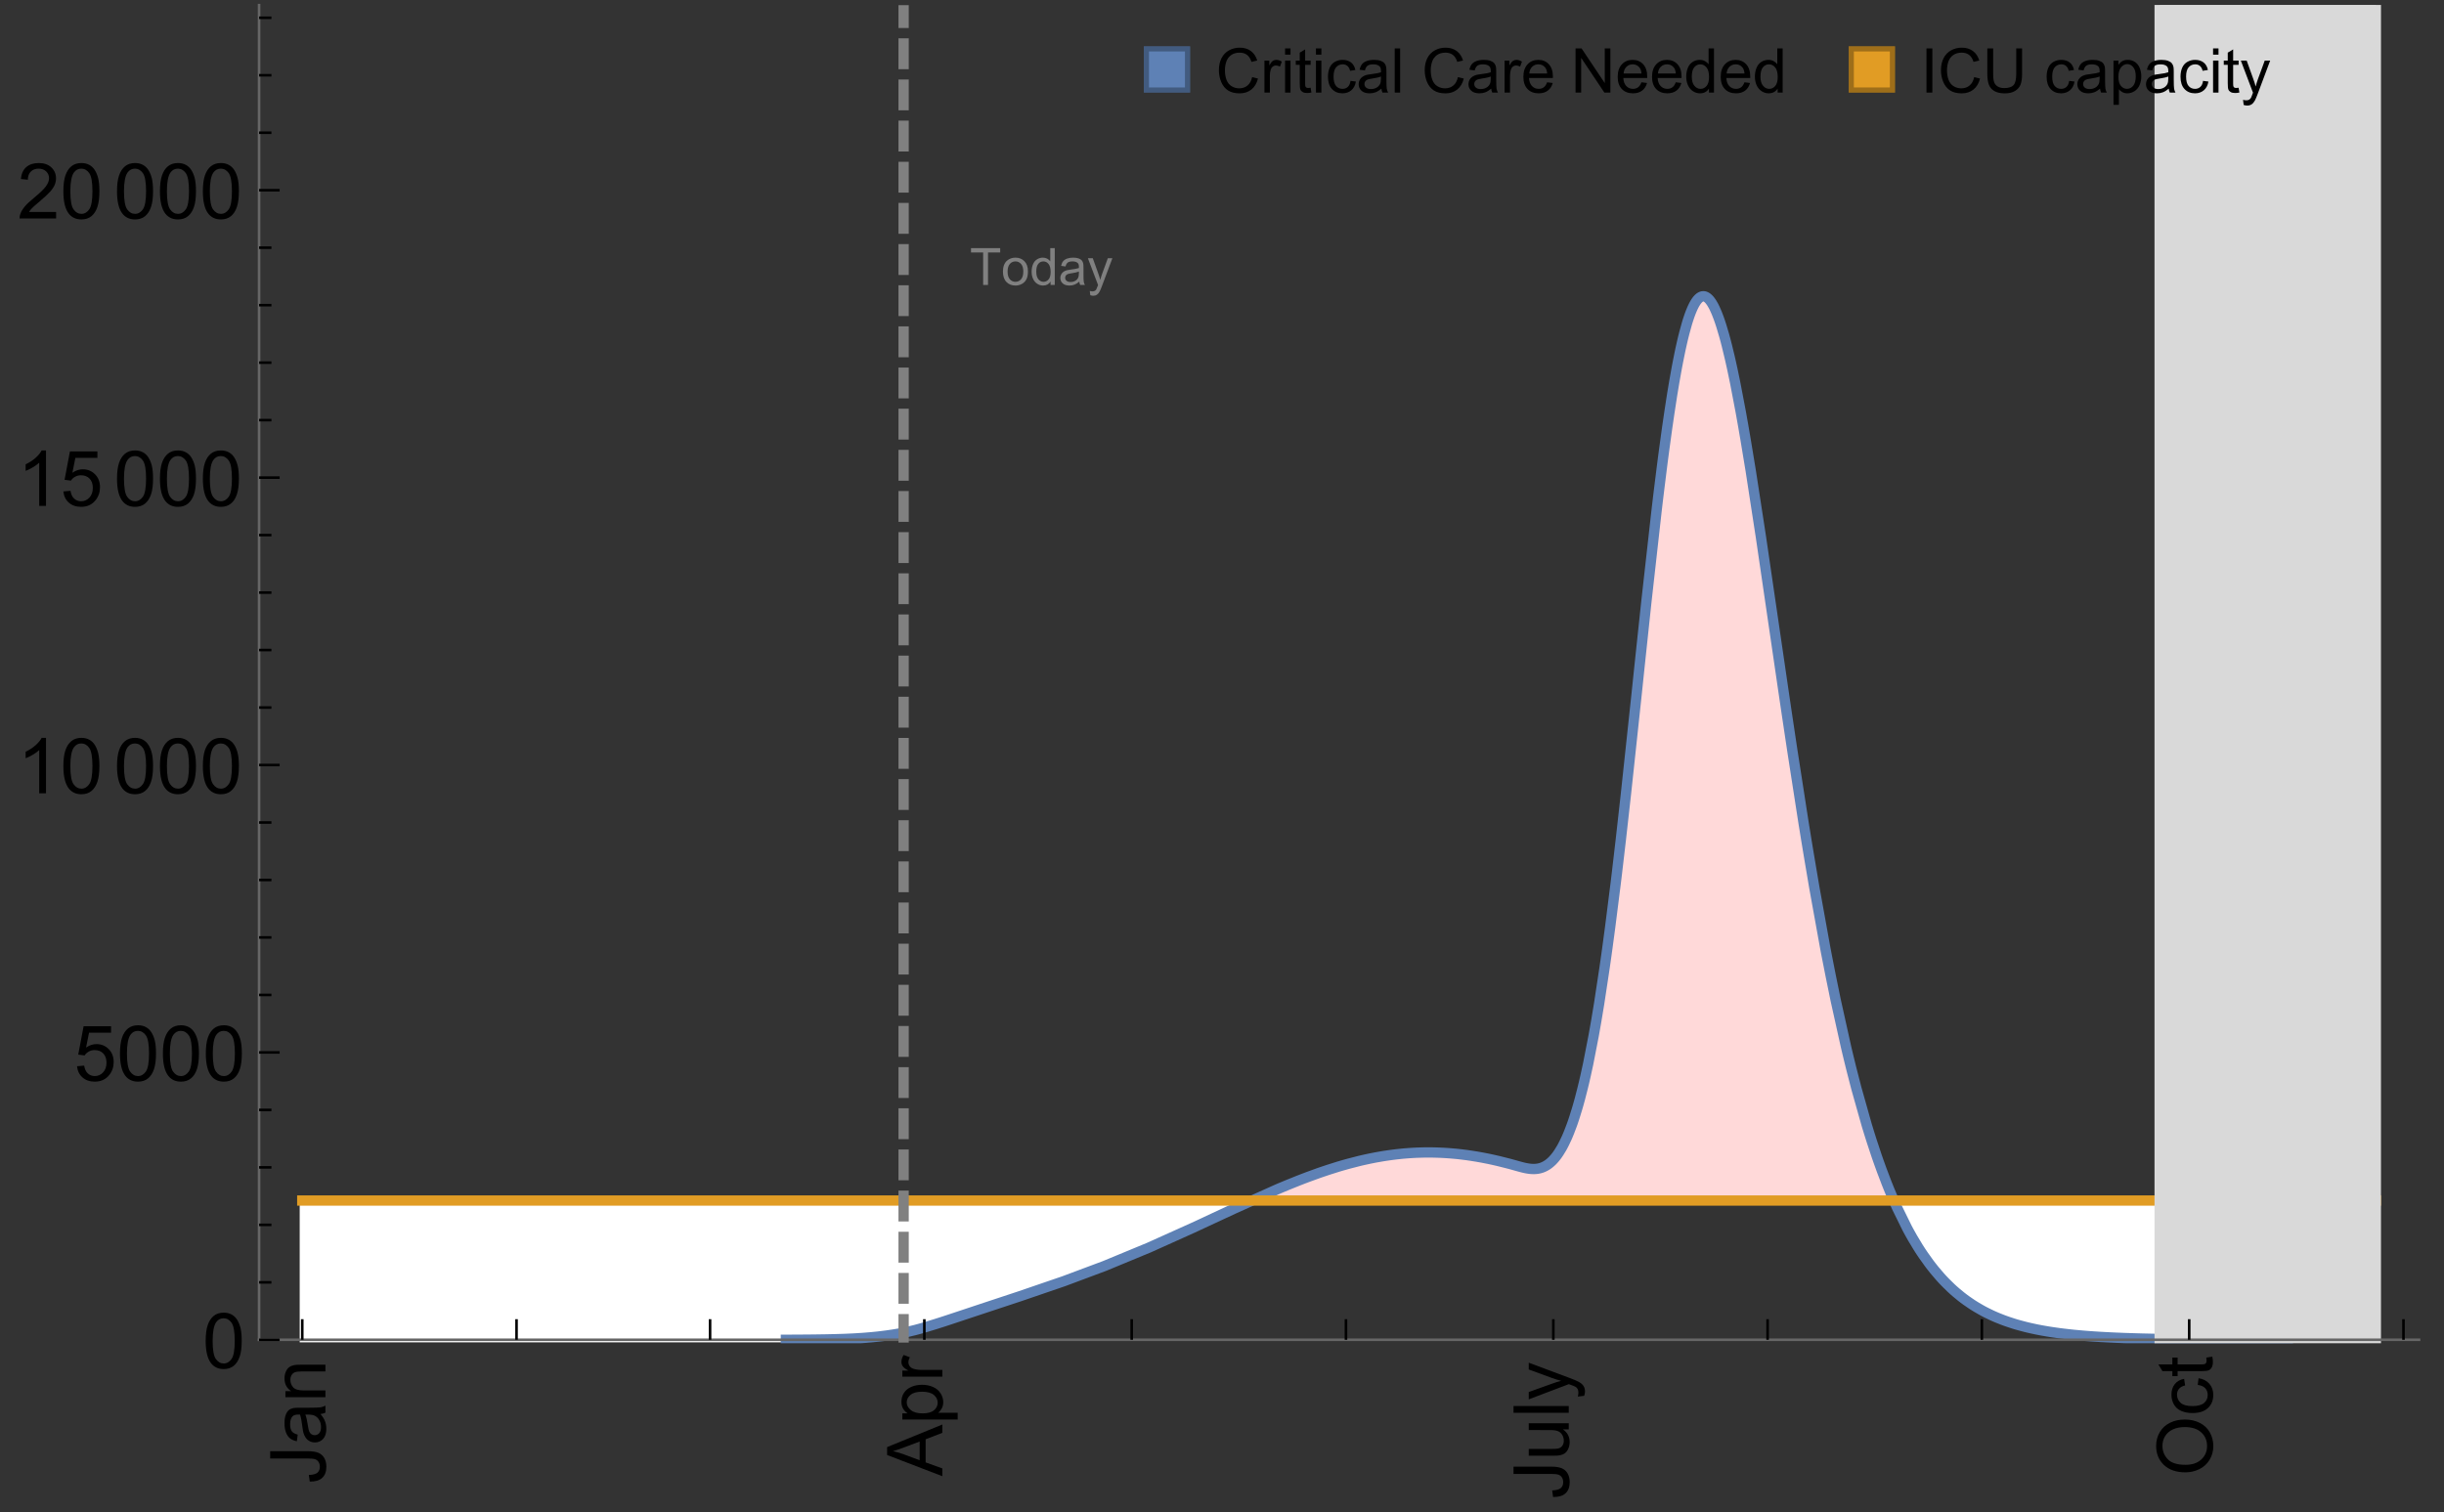 <?xml version="1.0" encoding="UTF-8"?>
<svg xmlns="http://www.w3.org/2000/svg" xmlns:xlink="http://www.w3.org/1999/xlink" width="475pt" height="294pt" viewBox="0 0 475 294" version="1.1">
<rect x="0" y="0" width="475" height="294" fill="#333333" stroke="none"/>
<defs>
<g>
<symbol overflow="visible" id="glyph0-0">
<path style="stroke:none;" d=""/>
</symbol>
<symbol overflow="visible" id="glyph0-1">
<path style="stroke:none;" d="M -3.047 -0.434 L -3.223 -1.715 C -2.402 -1.75 -1.84 -1.902 -1.539 -2.176 C -1.234 -2.449 -1.082 -2.828 -1.082 -3.312 C -1.082 -3.668 -1.164 -3.977 -1.328 -4.234 C -1.492 -4.492 -1.715 -4.672 -1.996 -4.77 C -2.277 -4.867 -2.723 -4.914 -3.34 -4.914 L -10.738 -4.914 L -10.738 -6.336 L -3.422 -6.336 C -2.523 -6.336 -1.824 -6.227 -1.332 -6.008 C -0.84 -5.793 -0.465 -5.449 -0.203 -4.977 C 0.055 -4.504 0.184 -3.953 0.184 -3.316 C 0.184 -2.375 -0.086 -1.652 -0.629 -1.152 C -1.172 -0.652 -1.977 -0.414 -3.047 -0.434 Z M -3.047 -0.434 "/>
</symbol>
<symbol overflow="visible" id="glyph0-2">
<path style="stroke:none;" d="M -0.961 -6.062 C -0.543 -5.574 -0.25 -5.105 -0.082 -4.656 C 0.09 -4.203 0.176 -3.719 0.176 -3.199 C 0.176 -2.344 -0.031 -1.688 -0.449 -1.23 C -0.867 -0.773 -1.402 -0.543 -2.051 -0.543 C -2.43 -0.543 -2.781 -0.629 -3.094 -0.801 C -3.41 -0.977 -3.664 -1.203 -3.852 -1.484 C -4.043 -1.766 -4.188 -2.082 -4.285 -2.434 C -4.352 -2.691 -4.418 -3.082 -4.484 -3.605 C -4.609 -4.668 -4.762 -5.453 -4.938 -5.953 C -5.117 -5.961 -5.23 -5.961 -5.281 -5.961 C -5.816 -5.961 -6.195 -5.836 -6.414 -5.59 C -6.715 -5.25 -6.863 -4.75 -6.863 -4.086 C -6.863 -3.465 -6.754 -3.008 -6.535 -2.715 C -6.32 -2.418 -5.934 -2.199 -5.383 -2.059 L -5.559 -0.77 C -6.109 -0.887 -6.555 -1.078 -6.895 -1.348 C -7.234 -1.617 -7.496 -2.004 -7.68 -2.512 C -7.863 -3.02 -7.953 -3.609 -7.953 -4.277 C -7.953 -4.941 -7.875 -5.48 -7.719 -5.895 C -7.562 -6.312 -7.367 -6.617 -7.129 -6.812 C -6.895 -7.008 -6.594 -7.145 -6.234 -7.223 C -6.008 -7.266 -5.602 -7.289 -5.016 -7.289 L -3.258 -7.289 C -2.031 -7.289 -1.258 -7.316 -0.934 -7.371 C -0.609 -7.43 -0.297 -7.539 0 -7.703 L 0 -6.328 C -0.273 -6.191 -0.594 -6.102 -0.961 -6.062 Z M -3.902 -5.953 C -3.707 -5.477 -3.543 -4.758 -3.406 -3.801 C -3.328 -3.258 -3.238 -2.875 -3.141 -2.652 C -3.043 -2.426 -2.902 -2.254 -2.715 -2.133 C -2.527 -2.008 -2.316 -1.949 -2.086 -1.949 C -1.734 -1.949 -1.441 -2.082 -1.207 -2.348 C -0.973 -2.613 -0.855 -3.004 -0.855 -3.516 C -0.855 -4.023 -0.969 -4.477 -1.191 -4.871 C -1.414 -5.266 -1.715 -5.555 -2.102 -5.742 C -2.398 -5.883 -2.84 -5.953 -3.422 -5.953 Z M -3.902 -5.953 "/>
</symbol>
<symbol overflow="visible" id="glyph0-3">
<path style="stroke:none;" d="M 0 -0.988 L -7.777 -0.988 L -7.777 -2.176 L -6.672 -2.176 C -7.527 -2.746 -7.953 -3.57 -7.953 -4.652 C -7.953 -5.121 -7.871 -5.551 -7.703 -5.945 C -7.535 -6.336 -7.312 -6.633 -7.039 -6.828 C -6.766 -7.023 -6.441 -7.156 -6.062 -7.234 C -5.82 -7.285 -5.395 -7.309 -4.781 -7.309 L 0 -7.309 L 0 -5.992 L -4.73 -5.992 C -5.27 -5.992 -5.672 -5.941 -5.938 -5.836 C -6.203 -5.734 -6.414 -5.555 -6.574 -5.293 C -6.734 -5.031 -6.812 -4.723 -6.812 -4.371 C -6.812 -3.812 -6.633 -3.328 -6.277 -2.918 C -5.922 -2.512 -5.242 -2.309 -4.25 -2.309 L 0 -2.309 Z M 0 -0.988 "/>
</symbol>
<symbol overflow="visible" id="glyph0-4">
<path style="stroke:none;" d="M 0 0.023 L -10.738 -4.102 L -10.738 -5.633 L 0 -10.027 L 0 -8.406 L -3.25 -7.156 L -3.25 -2.664 L 0 -1.488 Z M -4.41 -3.078 L -4.41 -6.715 L -7.383 -5.598 C -8.285 -5.254 -9.027 -5 -9.609 -4.836 C -8.922 -4.699 -8.238 -4.504 -7.559 -4.254 Z M -4.41 -3.078 "/>
</symbol>
<symbol overflow="visible" id="glyph0-5">
<path style="stroke:none;" d="M 2.98 -0.988 L -7.777 -0.988 L -7.777 -2.191 L -6.766 -2.191 C -7.164 -2.473 -7.461 -2.793 -7.656 -3.148 C -7.855 -3.504 -7.953 -3.938 -7.953 -4.445 C -7.953 -5.109 -7.781 -5.695 -7.441 -6.203 C -7.102 -6.711 -6.617 -7.094 -5.996 -7.352 C -5.371 -7.613 -4.691 -7.742 -3.949 -7.742 C -3.152 -7.742 -2.434 -7.598 -1.797 -7.312 C -1.16 -7.027 -0.672 -6.613 -0.332 -6.066 C 0.008 -5.523 0.176 -4.953 0.176 -4.352 C 0.176 -3.91 0.082 -3.516 -0.102 -3.168 C -0.289 -2.82 -0.523 -2.531 -0.805 -2.309 L 2.98 -2.309 Z M -3.844 -2.184 C -2.844 -2.184 -2.105 -2.387 -1.625 -2.789 C -1.148 -3.195 -0.906 -3.688 -0.906 -4.262 C -0.906 -4.848 -1.156 -5.352 -1.652 -5.77 C -2.148 -6.188 -2.914 -6.395 -3.953 -6.395 C -4.945 -6.395 -5.688 -6.191 -6.18 -5.781 C -6.676 -5.375 -6.922 -4.887 -6.922 -4.32 C -6.922 -3.758 -6.66 -3.262 -6.133 -2.832 C -5.609 -2.398 -4.848 -2.184 -3.844 -2.184 Z M -3.844 -2.184 "/>
</symbol>
<symbol overflow="visible" id="glyph0-6">
<path style="stroke:none;" d="M 0 -0.973 L -7.777 -0.973 L -7.777 -2.16 L -6.598 -2.16 C -7.148 -2.465 -7.516 -2.742 -7.691 -3 C -7.867 -3.258 -7.953 -3.539 -7.953 -3.844 C -7.953 -4.289 -7.812 -4.742 -7.531 -5.199 L -6.305 -4.746 C -6.496 -4.422 -6.594 -4.102 -6.594 -3.781 C -6.594 -3.492 -6.504 -3.234 -6.332 -3.004 C -6.16 -2.773 -5.918 -2.609 -5.609 -2.512 C -5.141 -2.367 -4.629 -2.293 -4.07 -2.293 L 0 -2.293 Z M 0 -0.973 "/>
</symbol>
<symbol overflow="visible" id="glyph0-7">
<path style="stroke:none;" d="M 0 -6.086 L -1.141 -6.086 C -0.262 -5.48 0.176 -4.656 0.176 -3.617 C 0.176 -3.16 0.09 -2.73 -0.086 -2.332 C -0.262 -1.934 -0.484 -1.641 -0.75 -1.445 C -1.016 -1.254 -1.344 -1.117 -1.727 -1.039 C -1.988 -0.984 -2.398 -0.961 -2.961 -0.961 L -7.777 -0.961 L -7.777 -2.277 L -3.465 -2.277 C -2.777 -2.277 -2.312 -2.305 -2.074 -2.359 C -1.727 -2.441 -1.453 -2.617 -1.258 -2.887 C -1.059 -3.156 -0.961 -3.484 -0.961 -3.883 C -0.961 -4.277 -1.062 -4.648 -1.262 -4.996 C -1.465 -5.344 -1.742 -5.586 -2.09 -5.73 C -2.441 -5.875 -2.945 -5.945 -3.609 -5.945 L -7.777 -5.949 L -7.777 -7.266 L 0 -7.266 Z M 0 -6.086 "/>
</symbol>
<symbol overflow="visible" id="glyph0-8">
<path style="stroke:none;" d="M 0 -0.961 L -10.738 -0.961 L -10.738 -2.277 L 0 -2.277 Z M 0 -0.961 "/>
</symbol>
<symbol overflow="visible" id="glyph0-9">
<path style="stroke:none;" d="M 2.996 -0.93 L 1.758 -0.785 C 1.836 -1.07 1.875 -1.324 1.875 -1.539 C 1.875 -1.832 1.828 -2.066 1.73 -2.242 C 1.633 -2.418 1.496 -2.562 1.32 -2.672 C 1.188 -2.758 0.859 -2.891 0.336 -3.078 C 0.262 -3.102 0.156 -3.141 0.016 -3.195 L -7.777 -0.242 L -7.777 -1.664 L -3.273 -3.281 C -2.703 -3.492 -2.102 -3.68 -1.473 -3.844 C -2.078 -3.996 -2.668 -4.176 -3.246 -4.387 L -7.777 -6.051 L -7.777 -7.367 L 0.133 -4.41 C 0.988 -4.094 1.574 -3.844 1.898 -3.668 C 2.332 -3.434 2.648 -3.168 2.852 -2.863 C 3.055 -2.562 3.156 -2.199 3.156 -1.781 C 3.156 -1.527 3.102 -1.242 2.996 -0.93 Z M 2.996 -0.93 "/>
</symbol>
<symbol overflow="visible" id="glyph0-10">
<path style="stroke:none;" d="M -5.23 -0.727 C -7.012 -0.727 -8.406 -1.203 -9.414 -2.16 C -10.422 -3.117 -10.93 -4.352 -10.93 -5.867 C -10.93 -6.859 -10.691 -7.75 -10.219 -8.547 C -9.742 -9.344 -9.082 -9.949 -8.234 -10.367 C -7.387 -10.785 -6.43 -10.992 -5.355 -10.992 C -4.266 -10.992 -3.289 -10.773 -2.43 -10.336 C -1.57 -9.895 -0.922 -9.273 -0.48 -8.469 C -0.039 -7.66 0.184 -6.793 0.184 -5.859 C 0.184 -4.848 -0.062 -3.945 -0.551 -3.148 C -1.039 -2.352 -1.703 -1.75 -2.547 -1.34 C -3.395 -0.93 -4.289 -0.727 -5.23 -0.727 Z M -5.207 -2.191 C -3.914 -2.191 -2.895 -2.539 -2.148 -3.234 C -1.406 -3.93 -1.031 -4.801 -1.031 -5.852 C -1.031 -6.922 -1.41 -7.801 -2.16 -8.492 C -2.914 -9.184 -3.98 -9.527 -5.359 -9.527 C -6.234 -9.527 -7 -9.383 -7.648 -9.086 C -8.301 -8.789 -8.809 -8.359 -9.168 -7.789 C -9.527 -7.219 -9.703 -6.582 -9.703 -5.875 C -9.703 -4.867 -9.359 -4.004 -8.668 -3.277 C -7.977 -2.551 -6.824 -2.191 -5.207 -2.191 Z M -5.207 -2.191 "/>
</symbol>
<symbol overflow="visible" id="glyph0-11">
<path style="stroke:none;" d="M -2.848 -6.062 L -2.68 -7.359 C -1.785 -7.219 -1.086 -6.855 -0.582 -6.273 C -0.078 -5.691 0.176 -4.973 0.176 -4.125 C 0.176 -3.059 -0.172 -2.203 -0.867 -1.555 C -1.562 -0.91 -2.562 -0.586 -3.859 -0.586 C -4.699 -0.586 -5.434 -0.727 -6.062 -1.004 C -6.695 -1.281 -7.168 -1.707 -7.48 -2.273 C -7.797 -2.844 -7.953 -3.461 -7.953 -4.133 C -7.953 -4.977 -7.742 -5.668 -7.312 -6.203 C -6.887 -6.742 -6.281 -7.086 -5.492 -7.234 L -5.297 -5.953 C -5.82 -5.832 -6.211 -5.617 -6.477 -5.305 C -6.738 -4.996 -6.871 -4.621 -6.871 -4.184 C -6.871 -3.52 -6.633 -2.98 -6.156 -2.562 C -5.68 -2.148 -4.926 -1.941 -3.898 -1.941 C -2.852 -1.941 -2.094 -2.141 -1.617 -2.543 C -1.145 -2.941 -0.906 -3.465 -0.906 -4.109 C -0.906 -4.625 -1.066 -5.059 -1.383 -5.406 C -1.699 -5.754 -2.191 -5.973 -2.848 -6.062 Z M -2.848 -6.062 "/>
</symbol>
<symbol overflow="visible" id="glyph0-12">
<path style="stroke:none;" d="M -1.18 -3.867 L -0.016 -4.059 C 0.062 -3.688 0.102 -3.355 0.102 -3.062 C 0.102 -2.582 0.027 -2.211 -0.125 -1.949 C -0.277 -1.684 -0.477 -1.5 -0.723 -1.391 C -0.969 -1.285 -1.488 -1.23 -2.277 -1.23 L -6.754 -1.23 L -6.754 -0.266 L -7.777 -0.266 L -7.777 -1.23 L -9.703 -1.23 L -10.496 -2.543 L -7.777 -2.543 L -7.777 -3.867 L -6.754 -3.867 L -6.754 -2.543 L -2.203 -2.543 C -1.828 -2.543 -1.586 -2.566 -1.48 -2.609 C -1.371 -2.656 -1.285 -2.734 -1.223 -2.84 C -1.16 -2.945 -1.129 -3.094 -1.129 -3.289 C -1.129 -3.434 -1.145 -3.629 -1.18 -3.867 Z M -1.18 -3.867 "/>
</symbol>
<symbol overflow="visible" id="glyph1-0">
<path style="stroke:none;" d=""/>
</symbol>
<symbol overflow="visible" id="glyph1-1">
<path style="stroke:none;" d="M 0.621 -5.297 C 0.621 -6.566 0.754 -7.586 1.016 -8.359 C 1.277 -9.133 1.664 -9.73 2.18 -10.152 C 2.695 -10.57 3.344 -10.781 4.125 -10.781 C 4.699 -10.781 5.203 -10.664 5.641 -10.434 C 6.074 -10.203 6.434 -9.867 6.715 -9.43 C 7 -8.992 7.223 -8.461 7.383 -7.832 C 7.543 -7.207 7.625 -6.359 7.625 -5.297 C 7.625 -4.035 7.496 -3.02 7.234 -2.246 C 6.977 -1.473 6.59 -0.871 6.074 -0.449 C 5.559 -0.027 4.91 0.184 4.125 0.184 C 3.09 0.184 2.273 -0.188 1.684 -0.93 C 0.977 -1.824 0.621 -3.277 0.621 -5.297 Z M 1.977 -5.297 C 1.977 -3.531 2.184 -2.359 2.598 -1.777 C 3.008 -1.191 3.52 -0.902 4.125 -0.902 C 4.73 -0.902 5.238 -1.195 5.652 -1.781 C 6.062 -2.367 6.27 -3.539 6.27 -5.297 C 6.27 -7.062 6.062 -8.238 5.652 -8.82 C 5.238 -9.398 4.723 -9.691 4.109 -9.691 C 3.504 -9.691 3.02 -9.434 2.66 -8.922 C 2.203 -8.266 1.977 -7.059 1.977 -5.297 Z M 1.977 -5.297 "/>
</symbol>
<symbol overflow="visible" id="glyph1-2">
<path style="stroke:none;" d="M 0.621 -2.812 L 2.008 -2.93 C 2.109 -2.258 2.348 -1.75 2.723 -1.41 C 3.094 -1.07 3.547 -0.902 4.07 -0.902 C 4.707 -0.902 5.242 -1.141 5.684 -1.617 C 6.125 -2.098 6.344 -2.73 6.344 -3.523 C 6.344 -4.273 6.133 -4.867 5.711 -5.305 C 5.289 -5.738 4.734 -5.953 4.051 -5.953 C 3.625 -5.953 3.242 -5.859 2.898 -5.664 C 2.559 -5.473 2.289 -5.223 2.094 -4.914 L 0.855 -5.074 L 1.898 -10.59 L 7.234 -10.59 L 7.234 -9.332 L 2.953 -9.332 L 2.375 -6.445 C 3.02 -6.895 3.695 -7.117 4.402 -7.117 C 5.34 -7.117 6.129 -6.793 6.773 -6.145 C 7.418 -5.496 7.742 -4.66 7.742 -3.641 C 7.742 -2.668 7.457 -1.828 6.891 -1.121 C 6.203 -0.25 5.266 0.184 4.07 0.184 C 3.094 0.184 2.297 -0.09 1.68 -0.637 C 1.062 -1.184 0.711 -1.91 0.621 -2.812 Z M 0.621 -2.812 "/>
</symbol>
<symbol overflow="visible" id="glyph1-3">
<path style="stroke:none;" d="M 5.59 0 L 4.27 0 L 4.27 -8.402 C 3.953 -8.098 3.535 -7.797 3.02 -7.492 C 2.504 -7.191 2.043 -6.961 1.633 -6.812 L 1.633 -8.086 C 2.371 -8.434 3.016 -8.852 3.566 -9.344 C 4.117 -9.84 4.508 -10.316 4.738 -10.781 L 5.59 -10.781 Z M 5.59 0 "/>
</symbol>
<symbol overflow="visible" id="glyph1-4">
<path style="stroke:none;" d="M 7.551 -1.266 L 7.551 0 L 0.453 0 C 0.445 -0.316 0.496 -0.621 0.609 -0.914 C 0.789 -1.398 1.078 -1.875 1.477 -2.344 C 1.875 -2.812 2.449 -3.355 3.199 -3.969 C 4.367 -4.926 5.156 -5.684 5.566 -6.242 C 5.977 -6.801 6.18 -7.332 6.18 -7.828 C 6.18 -8.352 5.996 -8.793 5.621 -9.152 C 5.246 -9.512 4.762 -9.691 4.16 -9.691 C 3.523 -9.691 3.016 -9.5 2.637 -9.117 C 2.258 -8.738 2.062 -8.211 2.059 -7.535 L 0.703 -7.676 C 0.797 -8.688 1.145 -9.457 1.75 -9.988 C 2.355 -10.516 3.168 -10.781 4.188 -10.781 C 5.219 -10.781 6.035 -10.496 6.637 -9.926 C 7.238 -9.352 7.535 -8.645 7.535 -7.801 C 7.535 -7.371 7.449 -6.949 7.273 -6.531 C 7.098 -6.117 6.805 -5.68 6.398 -5.223 C 5.992 -4.762 5.312 -4.133 4.367 -3.332 C 3.574 -2.668 3.066 -2.219 2.844 -1.98 C 2.617 -1.742 2.43 -1.508 2.285 -1.266 Z M 7.551 -1.266 "/>
</symbol>
<symbol overflow="visible" id="glyph2-0">
<path style="stroke:none;" d=""/>
</symbol>
<symbol overflow="visible" id="glyph2-1">
<path style="stroke:none;" d="M 2.594 0 L 2.594 -6.312 L 0.234 -6.312 L 0.234 -7.156 L 5.906 -7.156 L 5.906 -6.312 L 3.539 -6.312 L 3.539 0 Z M 2.594 0 "/>
</symbol>
<symbol overflow="visible" id="glyph2-2">
<path style="stroke:none;" d="M 0.332 -2.594 C 0.332 -3.555 0.598 -4.266 1.133 -4.727 C 1.578 -5.109 2.121 -5.305 2.766 -5.305 C 3.477 -5.305 4.059 -5.07 4.512 -4.602 C 4.965 -4.133 5.191 -3.488 5.191 -2.664 C 5.191 -2 5.09 -1.473 4.891 -1.09 C 4.691 -0.707 4.398 -0.41 4.016 -0.199 C 3.633 0.012 3.215 0.117 2.766 0.117 C 2.039 0.117 1.449 -0.117 1.004 -0.582 C 0.555 -1.047 0.332 -1.719 0.332 -2.594 Z M 1.234 -2.594 C 1.234 -1.93 1.379 -1.43 1.672 -1.102 C 1.961 -0.77 2.324 -0.605 2.766 -0.605 C 3.199 -0.605 3.562 -0.773 3.852 -1.102 C 4.141 -1.434 4.289 -1.941 4.289 -2.621 C 4.289 -3.262 4.141 -3.75 3.852 -4.078 C 3.559 -4.41 3.195 -4.574 2.766 -4.574 C 2.324 -4.574 1.961 -4.41 1.672 -4.082 C 1.383 -3.754 1.234 -3.258 1.234 -2.594 Z M 1.234 -2.594 "/>
</symbol>
<symbol overflow="visible" id="glyph2-3">
<path style="stroke:none;" d="M 4.023 0 L 4.023 -0.656 C 3.695 -0.141 3.211 0.117 2.574 0.117 C 2.16 0.117 1.781 0.004 1.434 -0.227 C 1.086 -0.453 0.816 -0.77 0.629 -1.18 C 0.438 -1.586 0.344 -2.059 0.344 -2.586 C 0.344 -3.105 0.43 -3.574 0.602 -3.996 C 0.773 -4.418 1.031 -4.742 1.375 -4.965 C 1.723 -5.191 2.109 -5.305 2.535 -5.305 C 2.848 -5.305 3.125 -5.238 3.367 -5.105 C 3.613 -4.973 3.812 -4.801 3.965 -4.59 L 3.965 -7.156 L 4.84 -7.156 L 4.84 0 Z M 1.246 -2.586 C 1.246 -1.922 1.387 -1.426 1.664 -1.098 C 1.945 -0.77 2.273 -0.605 2.656 -0.605 C 3.039 -0.605 3.367 -0.762 3.637 -1.078 C 3.906 -1.391 4.039 -1.871 4.039 -2.516 C 4.039 -3.227 3.902 -3.746 3.629 -4.078 C 3.355 -4.41 3.016 -4.574 2.617 -4.574 C 2.227 -4.574 1.898 -4.414 1.637 -4.098 C 1.375 -3.777 1.246 -3.273 1.246 -2.586 Z M 1.246 -2.586 "/>
</symbol>
<symbol overflow="visible" id="glyph2-4">
<path style="stroke:none;" d="M 4.043 -0.641 C 3.719 -0.363 3.402 -0.168 3.102 -0.055 C 2.801 0.059 2.48 0.117 2.133 0.117 C 1.562 0.117 1.125 -0.023 0.82 -0.301 C 0.516 -0.578 0.359 -0.934 0.359 -1.367 C 0.359 -1.621 0.418 -1.852 0.535 -2.062 C 0.648 -2.273 0.801 -2.441 0.988 -2.57 C 1.176 -2.695 1.387 -2.793 1.621 -2.855 C 1.793 -2.902 2.055 -2.945 2.402 -2.988 C 3.113 -3.074 3.633 -3.172 3.969 -3.289 C 3.973 -3.41 3.977 -3.488 3.977 -3.52 C 3.977 -3.879 3.891 -4.133 3.727 -4.277 C 3.5 -4.477 3.168 -4.574 2.727 -4.574 C 2.312 -4.574 2.008 -4.504 1.809 -4.359 C 1.613 -4.215 1.465 -3.957 1.371 -3.59 L 0.512 -3.707 C 0.59 -4.074 0.719 -4.371 0.898 -4.598 C 1.078 -4.824 1.336 -4.996 1.676 -5.121 C 2.016 -5.242 2.406 -5.305 2.852 -5.305 C 3.293 -5.305 3.652 -5.25 3.93 -5.148 C 4.207 -5.043 4.41 -4.91 4.539 -4.754 C 4.672 -4.594 4.762 -4.395 4.812 -4.156 C 4.844 -4.008 4.859 -3.734 4.859 -3.344 L 4.859 -2.172 C 4.859 -1.355 4.879 -0.84 4.914 -0.621 C 4.953 -0.406 5.027 -0.199 5.137 0 L 4.219 0 C 4.129 -0.184 4.07 -0.395 4.043 -0.641 Z M 3.969 -2.602 C 3.648 -2.473 3.172 -2.363 2.535 -2.27 C 2.172 -2.219 1.918 -2.16 1.766 -2.094 C 1.617 -2.031 1.504 -1.934 1.422 -1.809 C 1.34 -1.684 1.297 -1.543 1.297 -1.391 C 1.297 -1.156 1.387 -0.961 1.566 -0.805 C 1.742 -0.648 2 -0.57 2.344 -0.57 C 2.684 -0.57 2.984 -0.645 3.246 -0.793 C 3.512 -0.941 3.703 -1.145 3.828 -1.402 C 3.922 -1.602 3.969 -1.895 3.969 -2.281 Z M 3.969 -2.602 "/>
</symbol>
<symbol overflow="visible" id="glyph2-5">
<path style="stroke:none;" d="M 0.621 1.996 L 0.523 1.172 C 0.715 1.223 0.883 1.25 1.023 1.25 C 1.219 1.25 1.375 1.219 1.492 1.152 C 1.609 1.086 1.707 0.996 1.781 0.879 C 1.836 0.789 1.926 0.574 2.051 0.227 C 2.066 0.176 2.094 0.105 2.129 0.008 L 0.16 -5.188 L 1.109 -5.188 L 2.188 -2.184 C 2.328 -1.801 2.453 -1.402 2.562 -0.98 C 2.664 -1.383 2.785 -1.777 2.926 -2.164 L 4.031 -5.188 L 4.914 -5.188 L 2.938 0.086 C 2.727 0.656 2.562 1.051 2.445 1.266 C 2.289 1.555 2.109 1.766 1.91 1.902 C 1.707 2.039 1.465 2.105 1.188 2.105 C 1.016 2.105 0.828 2.07 0.621 1.996 Z M 0.621 1.996 "/>
</symbol>
<symbol overflow="visible" id="glyph3-0">
<path style="stroke:none;" d=""/>
</symbol>
<symbol overflow="visible" id="glyph3-1">
<path style="stroke:none;" d="M 7.055 -3.012 L 8.191 -2.727 C 7.953 -1.793 7.523 -1.078 6.906 -0.59 C 6.285 -0.098 5.531 0.148 4.633 0.148 C 3.707 0.148 2.957 -0.043 2.375 -0.418 C 1.797 -0.797 1.355 -1.344 1.051 -2.055 C 0.75 -2.77 0.598 -3.539 0.598 -4.359 C 0.598 -5.254 0.77 -6.035 1.109 -6.699 C 1.453 -7.367 1.938 -7.871 2.57 -8.219 C 3.199 -8.562 3.895 -8.734 4.652 -8.734 C 5.512 -8.734 6.234 -8.516 6.82 -8.078 C 7.406 -7.641 7.812 -7.027 8.047 -6.234 L 6.926 -5.969 C 6.727 -6.594 6.438 -7.051 6.059 -7.336 C 5.68 -7.621 5.203 -7.766 4.629 -7.766 C 3.969 -7.766 3.418 -7.605 2.973 -7.289 C 2.531 -6.973 2.219 -6.547 2.039 -6.016 C 1.859 -5.48 1.77 -4.93 1.77 -4.367 C 1.77 -3.637 1.875 -2.996 2.09 -2.453 C 2.301 -1.906 2.633 -1.5 3.082 -1.23 C 3.531 -0.961 4.016 -0.828 4.539 -0.828 C 5.176 -0.828 5.719 -1.008 6.156 -1.375 C 6.598 -1.742 6.898 -2.289 7.055 -3.012 Z M 7.055 -3.012 "/>
</symbol>
<symbol overflow="visible" id="glyph3-2">
<path style="stroke:none;" d="M 0.781 0 L 0.781 -6.223 L 1.727 -6.223 L 1.727 -5.281 C 1.969 -5.723 2.195 -6.012 2.398 -6.152 C 2.605 -6.293 2.828 -6.363 3.078 -6.363 C 3.434 -6.363 3.793 -6.25 4.16 -6.023 L 3.797 -5.047 C 3.539 -5.199 3.281 -5.273 3.023 -5.273 C 2.793 -5.273 2.586 -5.203 2.402 -5.066 C 2.219 -4.926 2.086 -4.734 2.008 -4.488 C 1.891 -4.113 1.836 -3.703 1.836 -3.258 L 1.836 0 Z M 0.781 0 "/>
</symbol>
<symbol overflow="visible" id="glyph3-3">
<path style="stroke:none;" d="M 0.797 -7.375 L 0.797 -8.59 L 1.852 -8.59 L 1.852 -7.375 Z M 0.797 0 L 0.797 -6.223 L 1.852 -6.223 L 1.852 0 Z M 0.797 0 "/>
</symbol>
<symbol overflow="visible" id="glyph3-4">
<path style="stroke:none;" d="M 3.094 -0.945 L 3.246 -0.012 C 2.949 0.051 2.684 0.082 2.449 0.082 C 2.066 0.082 1.77 0.023 1.559 -0.102 C 1.348 -0.223 1.199 -0.379 1.113 -0.578 C 1.027 -0.773 0.984 -1.188 0.984 -1.82 L 0.984 -5.402 L 0.211 -5.402 L 0.211 -6.223 L 0.984 -6.223 L 0.984 -7.766 L 2.031 -8.398 L 2.031 -6.223 L 3.094 -6.223 L 3.094 -5.402 L 2.031 -5.402 L 2.031 -1.766 C 2.031 -1.465 2.051 -1.27 2.09 -1.184 C 2.125 -1.098 2.188 -1.031 2.27 -0.977 C 2.355 -0.926 2.477 -0.902 2.633 -0.902 C 2.75 -0.902 2.902 -0.914 3.094 -0.945 Z M 3.094 -0.945 "/>
</symbol>
<symbol overflow="visible" id="glyph3-5">
<path style="stroke:none;" d="M 4.852 -2.281 L 5.891 -2.145 C 5.777 -1.43 5.484 -0.871 5.02 -0.465 C 4.551 -0.062 3.977 0.141 3.297 0.141 C 2.445 0.141 1.762 -0.137 1.246 -0.695 C 0.727 -1.25 0.469 -2.047 0.469 -3.086 C 0.469 -3.758 0.578 -4.348 0.805 -4.852 C 1.027 -5.355 1.363 -5.734 1.82 -5.984 C 2.273 -6.238 2.77 -6.363 3.305 -6.363 C 3.98 -6.363 4.531 -6.191 4.961 -5.852 C 5.391 -5.508 5.668 -5.023 5.789 -4.395 L 4.766 -4.234 C 4.668 -4.652 4.492 -4.969 4.246 -5.18 C 3.996 -5.391 3.695 -5.496 3.344 -5.496 C 2.812 -5.496 2.383 -5.305 2.051 -4.926 C 1.719 -4.543 1.555 -3.941 1.555 -3.117 C 1.555 -2.281 1.711 -1.672 2.031 -1.297 C 2.352 -0.918 2.773 -0.727 3.289 -0.727 C 3.703 -0.727 4.047 -0.852 4.324 -1.109 C 4.602 -1.363 4.777 -1.75 4.852 -2.281 Z M 4.852 -2.281 "/>
</symbol>
<symbol overflow="visible" id="glyph3-6">
<path style="stroke:none;" d="M 4.852 -0.766 C 4.461 -0.434 4.086 -0.203 3.723 -0.062 C 3.363 0.074 2.977 0.141 2.562 0.141 C 1.879 0.141 1.352 -0.027 0.984 -0.359 C 0.617 -0.695 0.434 -1.121 0.434 -1.641 C 0.434 -1.945 0.504 -2.223 0.641 -2.477 C 0.781 -2.727 0.961 -2.93 1.188 -3.082 C 1.41 -3.234 1.664 -3.352 1.945 -3.43 C 2.152 -3.484 2.465 -3.535 2.883 -3.586 C 3.734 -3.688 4.359 -3.809 4.766 -3.949 C 4.77 -4.094 4.77 -4.188 4.77 -4.227 C 4.77 -4.656 4.672 -4.957 4.469 -5.133 C 4.199 -5.371 3.801 -5.492 3.27 -5.492 C 2.773 -5.492 2.406 -5.402 2.172 -5.23 C 1.934 -5.055 1.758 -4.75 1.648 -4.305 L 0.617 -4.445 C 0.711 -4.887 0.863 -5.246 1.078 -5.516 C 1.293 -5.789 1.602 -5.996 2.008 -6.145 C 2.414 -6.289 2.887 -6.363 3.422 -6.363 C 3.953 -6.363 4.383 -6.301 4.719 -6.176 C 5.051 -6.051 5.293 -5.895 5.449 -5.703 C 5.605 -5.516 5.715 -5.273 5.777 -4.984 C 5.812 -4.805 5.828 -4.484 5.828 -4.016 L 5.828 -2.609 C 5.828 -1.629 5.852 -1.008 5.898 -0.746 C 5.941 -0.488 6.031 -0.238 6.164 0 L 5.062 0 C 4.953 -0.219 4.883 -0.477 4.852 -0.766 Z M 4.766 -3.125 C 4.383 -2.969 3.805 -2.836 3.039 -2.727 C 2.605 -2.664 2.301 -2.594 2.121 -2.516 C 1.941 -2.438 1.805 -2.32 1.703 -2.172 C 1.605 -2.02 1.559 -1.852 1.559 -1.672 C 1.559 -1.391 1.664 -1.156 1.879 -0.969 C 2.09 -0.781 2.402 -0.688 2.812 -0.688 C 3.219 -0.688 3.578 -0.773 3.898 -0.953 C 4.215 -1.129 4.445 -1.375 4.594 -1.68 C 4.707 -1.918 4.766 -2.273 4.766 -2.734 Z M 4.766 -3.125 "/>
</symbol>
<symbol overflow="visible" id="glyph3-7">
<path style="stroke:none;" d="M 0.766 0 L 0.766 -8.59 L 1.82 -8.59 L 1.82 0 Z M 0.766 0 "/>
</symbol>
<symbol overflow="visible" id="glyph3-8">
<path style="stroke:none;" d="M 5.051 -2.004 L 6.141 -1.867 C 5.969 -1.23 5.648 -0.738 5.188 -0.387 C 4.723 -0.035 4.125 0.141 3.406 0.141 C 2.496 0.141 1.773 -0.141 1.238 -0.699 C 0.707 -1.262 0.438 -2.047 0.438 -3.059 C 0.438 -4.105 0.711 -4.918 1.25 -5.496 C 1.789 -6.074 2.484 -6.363 3.344 -6.363 C 4.176 -6.363 4.859 -6.078 5.383 -5.516 C 5.91 -4.949 6.176 -4.148 6.176 -3.125 C 6.176 -3.062 6.172 -2.969 6.172 -2.844 L 1.531 -2.844 C 1.57 -2.16 1.762 -1.633 2.109 -1.273 C 2.457 -0.91 2.891 -0.727 3.41 -0.727 C 3.797 -0.727 4.125 -0.828 4.398 -1.031 C 4.672 -1.234 4.891 -1.559 5.051 -2.004 Z M 1.586 -3.711 L 5.062 -3.711 C 5.016 -4.234 4.883 -4.625 4.664 -4.887 C 4.328 -5.293 3.891 -5.496 3.359 -5.496 C 2.875 -5.496 2.465 -5.336 2.137 -5.008 C 1.805 -4.684 1.625 -4.25 1.586 -3.711 Z M 1.586 -3.711 "/>
</symbol>
<symbol overflow="visible" id="glyph3-9">
<path style="stroke:none;" d="M 0.914 0 L 0.914 -8.59 L 2.078 -8.59 L 6.594 -1.844 L 6.594 -8.59 L 7.68 -8.59 L 7.68 0 L 6.516 0 L 2.004 -6.75 L 2.004 0 Z M 0.914 0 "/>
</symbol>
<symbol overflow="visible" id="glyph3-10">
<path style="stroke:none;" d="M 4.828 0 L 4.828 -0.785 C 4.434 -0.168 3.852 0.141 3.086 0.141 C 2.59 0.141 2.137 0.004 1.719 -0.27 C 1.305 -0.543 0.98 -0.926 0.754 -1.414 C 0.523 -1.906 0.41 -2.469 0.41 -3.105 C 0.41 -3.727 0.516 -4.289 0.719 -4.797 C 0.926 -5.301 1.238 -5.688 1.652 -5.961 C 2.066 -6.23 2.531 -6.363 3.039 -6.363 C 3.414 -6.363 3.75 -6.285 4.043 -6.125 C 4.336 -5.969 4.574 -5.762 4.758 -5.508 L 4.758 -8.59 L 5.805 -8.59 L 5.805 0 Z M 1.492 -3.105 C 1.492 -2.309 1.664 -1.711 2 -1.32 C 2.336 -0.926 2.73 -0.727 3.188 -0.727 C 3.648 -0.727 4.039 -0.914 4.363 -1.293 C 4.684 -1.668 4.844 -2.242 4.844 -3.016 C 4.844 -3.867 4.68 -4.492 4.352 -4.891 C 4.023 -5.289 3.621 -5.492 3.141 -5.492 C 2.672 -5.492 2.281 -5.297 1.965 -4.914 C 1.652 -4.531 1.492 -3.93 1.492 -3.105 Z M 1.492 -3.105 "/>
</symbol>
<symbol overflow="visible" id="glyph3-11">
<path style="stroke:none;" d="M 1.117 0 L 1.117 -8.59 L 2.258 -8.59 L 2.258 0 Z M 1.117 0 "/>
</symbol>
<symbol overflow="visible" id="glyph3-12">
<path style="stroke:none;" d="M 6.562 -8.59 L 7.699 -8.59 L 7.699 -3.625 C 7.699 -2.762 7.602 -2.078 7.406 -1.57 C 7.211 -1.062 6.859 -0.648 6.348 -0.332 C 5.84 -0.012 5.172 0.148 4.344 0.148 C 3.539 0.148 2.879 0.008 2.367 -0.27 C 1.855 -0.547 1.492 -0.949 1.273 -1.473 C 1.055 -2 0.945 -2.719 0.945 -3.625 L 0.945 -8.59 L 2.078 -8.59 L 2.078 -3.633 C 2.078 -2.887 2.148 -2.336 2.289 -1.984 C 2.426 -1.629 2.664 -1.359 3.004 -1.164 C 3.34 -0.973 3.754 -0.879 4.242 -0.879 C 5.078 -0.879 5.672 -1.07 6.031 -1.445 C 6.387 -1.824 6.562 -2.555 6.562 -3.633 Z M 6.562 -8.59 "/>
</symbol>
<symbol overflow="visible" id="glyph3-13">
<path style="stroke:none;" d="M 0.789 2.383 L 0.789 -6.223 L 1.75 -6.223 L 1.75 -5.414 C 1.977 -5.73 2.234 -5.969 2.52 -6.125 C 2.805 -6.285 3.148 -6.363 3.555 -6.363 C 4.086 -6.363 4.555 -6.227 4.961 -5.953 C 5.367 -5.68 5.676 -5.293 5.883 -4.797 C 6.09 -4.297 6.195 -3.75 6.195 -3.156 C 6.195 -2.52 6.078 -1.949 5.852 -1.438 C 5.621 -0.93 5.289 -0.539 4.855 -0.266 C 4.418 0.004 3.961 0.141 3.48 0.141 C 3.129 0.141 2.812 0.066 2.535 -0.082 C 2.254 -0.23 2.023 -0.418 1.844 -0.645 L 1.844 2.383 Z M 1.746 -3.078 C 1.746 -2.277 1.906 -1.684 2.234 -1.301 C 2.559 -0.918 2.949 -0.727 3.41 -0.727 C 3.879 -0.727 4.281 -0.926 4.613 -1.32 C 4.949 -1.719 5.117 -2.332 5.117 -3.164 C 5.117 -3.957 4.953 -4.551 4.625 -4.945 C 4.301 -5.34 3.91 -5.539 3.457 -5.539 C 3.008 -5.539 2.609 -5.328 2.266 -4.906 C 1.918 -4.488 1.746 -3.875 1.746 -3.078 Z M 1.746 -3.078 "/>
</symbol>
<symbol overflow="visible" id="glyph3-14">
<path style="stroke:none;" d="M 0.742 2.398 L 0.625 1.406 C 0.855 1.469 1.059 1.5 1.23 1.5 C 1.465 1.5 1.652 1.461 1.793 1.383 C 1.934 1.305 2.047 1.195 2.141 1.055 C 2.207 0.949 2.312 0.688 2.461 0.27 C 2.48 0.211 2.512 0.125 2.555 0.012 L 0.195 -6.223 L 1.328 -6.223 L 2.625 -2.617 C 2.793 -2.16 2.945 -1.68 3.078 -1.18 C 3.199 -1.664 3.344 -2.133 3.508 -2.594 L 4.84 -6.223 L 5.895 -6.223 L 3.527 0.105 C 3.273 0.789 3.078 1.258 2.938 1.516 C 2.75 1.863 2.531 2.121 2.289 2.281 C 2.047 2.445 1.758 2.523 1.422 2.523 C 1.219 2.523 0.992 2.484 0.742 2.398 Z M 0.742 2.398 "/>
</symbol>
</g>
<clipPath id="clip1">
  <path d="M 54 228 L 248 228 L 248 261.121 L 54 261.121 Z M 54 228 "/>
</clipPath>
<clipPath id="clip2">
  <path d="M 363 228 L 467 228 L 467 261.121 L 363 261.121 Z M 363 228 "/>
</clipPath>
<clipPath id="clip3">
  <path d="M 143 48 L 454 48 L 454 261.121 L 143 261.121 Z M 143 48 "/>
</clipPath>
<clipPath id="clip4">
  <path d="M 418 0.961 L 464 0.961 L 464 261.121 L 418 261.121 Z M 418 0.961 "/>
</clipPath>
<clipPath id="clip5">
  <path d="M 174 1 L 178 1 L 178 261 L 174 261 Z M 174 1 "/>
</clipPath>
<clipPath id="clip6">
  <path d="M 222.238 9 L 231 9 L 231 18 L 222.238 18 Z M 222.238 9 "/>
</clipPath>
<clipPath id="clip7">
  <path d="M 222.238 8.879 L 232 8.879 L 232 19 L 222.238 19 Z M 222.238 8.879 "/>
</clipPath>
<clipPath id="clip8">
  <path d="M 359.281 9 L 368 9 L 368 18 L 359.281 18 Z M 359.281 9 "/>
</clipPath>
<clipPath id="clip9">
  <path d="M 359.281 8.879 L 369 8.879 L 369 19 L 359.281 19 Z M 359.281 8.879 "/>
</clipPath>
</defs>
<g id="surface428">
<path style="fill-rule:nonzero;fill:rgb(99.998%,84.999%,84.999%);fill-opacity:1;stroke-width:1;stroke-linecap:square;stroke-linejoin:miter;stroke:rgb(99.998%,84.999%,84.999%);stroke-opacity:1;stroke-miterlimit:3.239;" d="M 243.367 233.383 L 368.086 233.383 L 367.699 232.5 L 367.207 231.324 L 366.961 230.719 L 366.84 230.41 L 366.715 230.102 L 365.734 227.527 L 365.242 226.168 L 364.996 225.473 L 364.875 225.121 L 364.75 224.766 L 363.77 221.809 L 363.277 220.254 L 363.035 219.457 L 362.91 219.055 L 362.789 218.648 L 360.785 211.543 L 359.781 207.641 L 359.281 205.598 L 359.031 204.555 L 358.906 204.027 L 358.781 203.496 L 356.777 194.465 L 355.777 189.57 L 355.277 187.027 L 355.023 185.734 L 354.898 185.082 L 354.773 184.426 L 352.629 172.578 L 351.559 166.25 L 351.02 162.992 L 350.754 161.34 L 350.617 160.508 L 350.484 159.672 L 348.34 145.863 L 347.266 138.695 L 346.73 135.059 L 346.461 133.234 L 346.328 132.32 L 346.195 131.402 L 342.234 104.344 L 340.258 91.504 L 339.266 85.492 L 338.773 82.621 L 338.523 81.223 L 338.402 80.535 L 338.277 79.852 L 337.219 74.312 L 336.688 71.77 L 336.422 70.562 L 336.289 69.973 L 336.156 69.395 L 335.625 67.203 L 335.363 66.18 L 335.23 65.688 L 335.098 65.203 L 334.566 63.414 L 334.301 62.598 L 334.168 62.211 L 334.035 61.84 L 333.77 61.141 L 333.637 60.812 L 333.504 60.5 L 333.242 59.918 L 333.109 59.648 L 332.977 59.398 L 332.711 58.941 L 332.578 58.738 L 332.445 58.551 L 332.312 58.379 L 332.18 58.223 L 332.047 58.086 L 331.914 57.965 L 331.781 57.859 L 331.648 57.773 L 331.516 57.703 L 331.383 57.648 L 331.254 57.613 L 331.121 57.598 L 330.988 57.598 L 330.855 57.613 L 330.723 57.648 L 330.59 57.703 L 330.457 57.773 L 330.324 57.863 L 330.191 57.973 L 330.059 58.098 L 329.926 58.242 L 329.793 58.406 L 329.672 58.57 L 329.551 58.754 L 329.426 58.953 L 329.305 59.164 L 329.184 59.395 L 329.062 59.641 L 328.938 59.902 L 328.816 60.18 L 328.57 60.781 L 328.449 61.105 L 328.328 61.445 L 328.082 62.176 L 327.961 62.562 L 327.84 62.965 L 327.352 64.738 L 327.105 65.719 L 326.984 66.234 L 326.863 66.762 L 326.617 67.863 L 326.496 68.441 L 326.375 69.031 L 326.129 70.254 L 326.008 70.887 L 325.883 71.539 L 325.395 74.277 L 325.152 75.734 L 325.027 76.48 L 324.906 77.246 L 324.418 80.426 L 324.176 82.094 L 324.051 82.949 L 323.93 83.812 L 323.441 87.391 L 323.195 89.25 L 323.074 90.195 L 322.953 91.152 L 322.465 95.074 L 322.219 97.094 L 322.098 98.117 L 321.977 99.148 L 319.98 116.98 L 318.984 126.355 L 318.484 131.09 L 318.238 133.461 L 318.113 134.645 L 317.988 135.832 L 315.992 154.477 L 314.996 163.375 L 314.496 167.664 L 314.25 169.766 L 314.125 170.805 L 314 171.832 L 312.93 180.305 L 312.398 184.285 L 312.129 186.207 L 311.996 187.152 L 311.863 188.082 L 310.797 195.113 L 310.262 198.34 L 309.992 199.879 L 309.859 200.629 L 309.727 201.367 L 308.66 206.84 L 308.125 209.289 L 307.859 210.441 L 307.723 211 L 307.59 211.547 L 307.059 213.621 L 306.789 214.594 L 306.656 215.062 L 306.523 215.52 L 305.988 217.242 L 305.723 218.043 L 305.59 218.426 L 305.453 218.801 L 304.961 220.094 L 304.715 220.691 L 304.594 220.977 L 304.469 221.258 L 303.977 222.293 L 303.73 222.77 L 303.609 222.996 L 303.484 223.215 L 302.992 224.02 L 302.746 224.383 L 302.625 224.555 L 302.5 224.723 L 302.254 225.035 L 302.133 225.18 L 302.008 225.32 L 301.762 225.586 L 301.641 225.707 L 301.516 225.824 L 301.27 226.043 L 301.145 226.145 L 301.023 226.242 L 300.777 226.422 L 300.652 226.5 L 300.531 226.578 L 300.285 226.715 L 300.16 226.777 L 300.039 226.836 L 299.914 226.891 L 299.793 226.941 L 299.668 226.988 L 299.547 227.027 L 299.422 227.066 L 299.301 227.102 L 299.176 227.129 L 299.055 227.156 L 298.93 227.18 L 298.809 227.199 L 298.684 227.215 L 298.562 227.23 L 298.438 227.238 L 298.316 227.246 L 298.191 227.25 L 298.07 227.254 L 297.945 227.25 L 297.824 227.246 L 297.699 227.242 L 297.578 227.234 L 297.445 227.223 L 297.18 227.191 L 297.047 227.172 L 296.918 227.152 L 296.652 227.105 L 296.52 227.078 L 296.258 227.023 L 295.992 226.961 L 295.73 226.895 L 295.465 226.824 L 294.938 226.68 L 294.672 226.605 L 294.539 226.566 L 294.41 226.531 L 293.879 226.383 L 293.617 226.312 L 293.484 226.277 L 293.352 226.238 L 291.242 225.707 L 290.184 225.465 L 289.656 225.352 L 289.395 225.293 L 289.262 225.266 L 289.129 225.242 L 288.055 225.031 L 287.516 224.934 L 287.246 224.887 L 287.113 224.863 L 286.977 224.84 L 285.902 224.668 L 285.363 224.59 L 285.098 224.551 L 284.961 224.531 L 284.828 224.516 L 283.75 224.383 L 283.215 224.324 L 282.945 224.297 L 282.812 224.285 L 282.676 224.273 L 282.137 224.227 L 281.871 224.203 L 281.734 224.191 L 281.602 224.184 L 281.332 224.164 L 281.199 224.152 L 281.062 224.145 L 280.793 224.129 L 280.66 224.121 L 280.523 224.113 L 280.277 224.102 L 280.152 224.094 L 280.027 224.09 L 279.781 224.078 L 279.531 224.07 L 279.285 224.059 L 279.16 224.055 L 279.035 224.055 L 278.914 224.051 L 278.664 224.043 L 278.539 224.043 L 278.418 224.039 L 278.293 224.039 L 278.168 224.035 L 277.176 224.035 L 277.051 224.039 L 276.805 224.039 L 276.68 224.043 L 276.555 224.043 L 276.434 224.047 L 275.934 224.062 L 275.812 224.066 L 275.562 224.074 L 275.316 224.082 L 275.191 224.09 L 275.066 224.094 L 274.82 224.105 L 274.57 224.121 L 274.074 224.152 L 273.828 224.168 L 273.703 224.176 L 273.578 224.188 L 273.332 224.207 L 273.207 224.215 L 273.082 224.227 L 272.836 224.246 L 272.586 224.27 L 271.789 224.352 L 271.656 224.367 L 271.523 224.379 L 270.992 224.445 L 270.727 224.477 L 270.594 224.496 L 270.461 224.512 L 269.93 224.586 L 269.66 224.625 L 269.395 224.664 L 268.863 224.746 L 268.598 224.789 L 267.27 225.023 L 266.738 225.129 L 266.473 225.18 L 266.207 225.234 L 265.145 225.465 L 264.609 225.586 L 264.211 225.68 L 264.078 225.715 L 262.117 226.219 L 261.141 226.492 L 260.648 226.633 L 260.402 226.707 L 260.16 226.777 L 258.199 227.395 L 257.219 227.723 L 256.727 227.891 L 256.484 227.973 L 256.359 228.016 L 256.238 228.059 L 254.238 228.785 L 253.238 229.164 L 252.488 229.457 L 252.363 229.504 L 252.238 229.555 L 250.238 230.359 L 249.238 230.777 L 248.738 230.984 L 248.488 231.094 L 248.363 231.145 L 248.238 231.199 Z M 243.367 233.383 "/>
<path style=" stroke:none;fill-rule:nonzero;fill:rgb(99.998%,99.998%,99.998%);fill-opacity:1;" d="M 58.746 260.449 L 152.961 260.449 L 153.086 260.445 L 153.941 260.445 L 154.062 260.441 L 154.43 260.441 L 154.918 260.438 L 155.41 260.438 L 155.898 260.434 L 156.02 260.434 L 156.145 260.43 L 156.387 260.43 L 156.875 260.426 L 157.008 260.426 L 157.141 260.422 L 157.539 260.422 L 157.672 260.418 L 157.938 260.418 L 158.07 260.414 L 158.203 260.414 L 159 260.402 L 159.133 260.402 L 159.266 260.398 L 160.062 260.387 L 160.195 260.387 L 160.328 260.383 L 160.594 260.379 L 161.125 260.367 L 161.254 260.363 L 161.387 260.363 L 161.652 260.355 L 162.184 260.344 L 163.777 260.297 L 164.309 260.277 L 164.441 260.273 L 164.574 260.266 L 165.371 260.23 L 165.492 260.227 L 165.617 260.219 L 165.863 260.207 L 166.359 260.18 L 166.609 260.164 L 166.855 260.148 L 167.352 260.117 L 167.473 260.109 L 167.598 260.102 L 167.848 260.082 L 168.34 260.043 L 169.332 259.961 L 169.457 259.949 L 169.578 259.938 L 169.828 259.91 L 170.324 259.863 L 170.445 259.848 L 170.57 259.836 L 170.816 259.809 L 171.312 259.75 L 171.562 259.719 L 171.809 259.688 L 172.305 259.625 L 173.293 259.48 L 173.43 259.461 L 173.562 259.441 L 173.832 259.398 L 174.367 259.305 L 174.504 259.281 L 174.637 259.258 L 174.906 259.211 L 175.441 259.105 L 175.574 259.078 L 175.711 259.051 L 175.977 258.996 L 176.516 258.879 L 177.59 258.621 L 177.723 258.59 L 177.859 258.555 L 178.125 258.484 L 178.664 258.34 L 179.738 258.035 L 181.883 257.383 L 182.148 257.297 L 182.41 257.215 L 182.938 257.047 L 183.992 256.703 L 186.102 256.004 L 190.316 254.602 L 198.18 252 L 206.711 249.078 L 214.672 246.102 L 223.301 242.531 L 231.77 238.719 L 239.672 235.043 L 243.367 233.383 L 58.746 233.383 Z M 58.746 260.449 "/>
<g clip-path="url(#clip1)" clip-rule="nonzero">
<path style="fill:none;stroke-width:1;stroke-linecap:square;stroke-linejoin:miter;stroke:rgb(99.998%,99.998%,99.998%);stroke-opacity:1;stroke-miterlimit:3.239;" d="M 58.746 260.449 L 152.961 260.449 L 153.086 260.445 L 153.941 260.445 L 154.062 260.441 L 154.43 260.441 L 154.918 260.438 L 155.41 260.438 L 155.898 260.434 L 156.02 260.434 L 156.145 260.43 L 156.387 260.43 L 156.875 260.426 L 157.008 260.426 L 157.141 260.422 L 157.539 260.422 L 157.672 260.418 L 157.938 260.418 L 158.07 260.414 L 158.203 260.414 L 159 260.402 L 159.133 260.402 L 159.266 260.398 L 160.062 260.387 L 160.195 260.387 L 160.328 260.383 L 160.594 260.379 L 161.125 260.367 L 161.254 260.363 L 161.387 260.363 L 161.652 260.355 L 162.184 260.344 L 163.777 260.297 L 164.309 260.277 L 164.441 260.273 L 164.574 260.266 L 165.371 260.23 L 165.492 260.227 L 165.617 260.219 L 165.863 260.207 L 166.359 260.18 L 166.609 260.164 L 166.855 260.148 L 167.352 260.117 L 167.473 260.109 L 167.598 260.102 L 167.848 260.082 L 168.34 260.043 L 169.332 259.961 L 169.457 259.949 L 169.578 259.938 L 169.828 259.91 L 170.324 259.863 L 170.445 259.848 L 170.57 259.836 L 170.816 259.809 L 171.312 259.75 L 171.562 259.719 L 171.809 259.688 L 172.305 259.625 L 173.293 259.48 L 173.43 259.461 L 173.562 259.441 L 173.832 259.398 L 174.367 259.305 L 174.504 259.281 L 174.637 259.258 L 174.906 259.211 L 175.441 259.105 L 175.574 259.078 L 175.711 259.051 L 175.977 258.996 L 176.516 258.879 L 177.59 258.621 L 177.723 258.59 L 177.859 258.555 L 178.125 258.484 L 178.664 258.34 L 179.738 258.035 L 181.883 257.383 L 182.148 257.297 L 182.41 257.215 L 182.938 257.047 L 183.992 256.703 L 186.102 256.004 L 190.316 254.602 L 198.18 252 L 206.711 249.078 L 214.672 246.102 L 223.301 242.531 L 231.77 238.719 L 239.672 235.043 L 243.367 233.383 L 58.746 233.383 Z M 58.746 260.449 "/>
</g>
<path style=" stroke:none;fill-rule:nonzero;fill:rgb(99.998%,99.998%,99.998%);fill-opacity:1;" d="M 368.086 233.383 L 368.68 234.73 L 370.645 238.727 L 370.91 239.227 L 371.176 239.711 L 371.707 240.656 L 372.773 242.426 L 373.039 242.848 L 373.305 243.258 L 373.84 244.051 L 374.906 245.543 L 375.039 245.723 L 375.172 245.898 L 375.438 246.242 L 375.969 246.91 L 377.035 248.16 L 377.301 248.457 L 377.566 248.746 L 378.102 249.305 L 379.164 250.348 L 379.289 250.465 L 379.414 250.578 L 379.66 250.805 L 380.16 251.242 L 381.152 252.059 L 381.277 252.156 L 381.402 252.25 L 381.648 252.441 L 382.148 252.809 L 383.141 253.492 L 383.391 253.656 L 383.637 253.812 L 384.137 254.121 L 385.129 254.695 L 385.254 254.762 L 385.379 254.832 L 385.625 254.965 L 386.125 255.219 L 387.117 255.699 L 387.254 255.762 L 387.387 255.82 L 387.656 255.941 L 388.195 256.172 L 389.273 256.598 L 389.406 256.648 L 389.543 256.699 L 389.812 256.797 L 390.352 256.984 L 391.426 257.336 L 391.562 257.375 L 391.695 257.418 L 391.965 257.496 L 392.504 257.648 L 393.582 257.934 L 393.715 257.969 L 393.852 258 L 394.121 258.066 L 394.66 258.191 L 395.734 258.422 L 396 258.477 L 396.266 258.527 L 396.793 258.629 L 397.852 258.812 L 397.984 258.836 L 398.117 258.855 L 398.379 258.898 L 398.91 258.98 L 399.965 259.129 L 400.23 259.168 L 400.496 259.199 L 401.023 259.266 L 402.082 259.387 L 402.348 259.418 L 402.609 259.445 L 403.141 259.5 L 404.199 259.598 L 404.32 259.609 L 404.445 259.617 L 404.691 259.641 L 405.184 259.68 L 406.172 259.758 L 406.293 259.766 L 406.418 259.773 L 406.664 259.793 L 407.156 259.824 L 408.145 259.887 L 408.266 259.895 L 408.391 259.902 L 408.637 259.914 L 409.129 259.941 L 410.117 259.992 L 410.242 260 L 410.363 260.004 L 410.609 260.016 L 411.105 260.039 L 412.09 260.078 L 412.223 260.086 L 412.359 260.09 L 412.625 260.102 L 413.16 260.121 L 414.23 260.156 L 414.496 260.164 L 414.766 260.172 L 416.371 260.219 L 416.504 260.223 L 416.637 260.223 L 416.906 260.23 L 417.438 260.242 L 418.508 260.266 L 418.645 260.27 L 418.777 260.273 L 419.043 260.277 L 419.578 260.289 L 420.648 260.305 L 420.773 260.309 L 420.898 260.309 L 421.648 260.32 L 422.645 260.336 L 422.77 260.336 L 422.895 260.34 L 423.145 260.344 L 423.645 260.348 L 424.645 260.359 L 424.77 260.359 L 424.895 260.363 L 425.145 260.363 L 425.641 260.371 L 426.641 260.379 L 426.891 260.379 L 427.141 260.383 L 427.641 260.387 L 428.637 260.395 L 428.883 260.395 L 429.129 260.398 L 429.617 260.402 L 430.598 260.406 L 430.84 260.406 L 431.086 260.41 L 431.574 260.41 L 432.555 260.418 L 433.043 260.418 L 433.535 260.422 L 434.512 260.426 L 435.004 260.426 L 435.492 260.43 L 436.473 260.43 L 436.605 260.434 L 437.535 260.434 L 438.598 260.438 L 439.129 260.438 L 439.66 260.441 L 441.25 260.441 L 441.781 260.445 L 443.906 260.445 L 444.648 260.449 L 461.754 260.449 L 461.754 233.383 Z M 368.086 233.383 "/>
<g clip-path="url(#clip2)" clip-rule="nonzero">
<path style="fill:none;stroke-width:1;stroke-linecap:square;stroke-linejoin:miter;stroke:rgb(99.998%,99.998%,99.998%);stroke-opacity:1;stroke-miterlimit:3.239;" d="M 368.086 233.383 L 368.68 234.73 L 370.645 238.727 L 370.91 239.227 L 371.176 239.711 L 371.707 240.656 L 372.773 242.426 L 373.039 242.848 L 373.305 243.258 L 373.84 244.051 L 374.906 245.543 L 375.039 245.723 L 375.172 245.898 L 375.438 246.242 L 375.969 246.91 L 377.035 248.16 L 377.301 248.457 L 377.566 248.746 L 378.102 249.305 L 379.164 250.348 L 379.289 250.465 L 379.414 250.578 L 379.66 250.805 L 380.16 251.242 L 381.152 252.059 L 381.277 252.156 L 381.402 252.25 L 381.648 252.441 L 382.148 252.809 L 383.141 253.492 L 383.391 253.656 L 383.637 253.812 L 384.137 254.121 L 385.129 254.695 L 385.254 254.762 L 385.379 254.832 L 385.625 254.965 L 386.125 255.219 L 387.117 255.699 L 387.254 255.762 L 387.387 255.82 L 387.656 255.941 L 388.195 256.172 L 389.273 256.598 L 389.406 256.648 L 389.543 256.699 L 389.812 256.797 L 390.352 256.984 L 391.426 257.336 L 391.562 257.375 L 391.695 257.418 L 391.965 257.496 L 392.504 257.648 L 393.582 257.934 L 393.715 257.969 L 393.852 258 L 394.121 258.066 L 394.66 258.191 L 395.734 258.422 L 396 258.477 L 396.266 258.527 L 396.793 258.629 L 397.852 258.812 L 397.984 258.836 L 398.117 258.855 L 398.379 258.898 L 398.91 258.98 L 399.965 259.129 L 400.23 259.168 L 400.496 259.199 L 401.023 259.266 L 402.082 259.387 L 402.348 259.418 L 402.609 259.445 L 403.141 259.5 L 404.199 259.598 L 404.32 259.609 L 404.445 259.617 L 404.691 259.641 L 405.184 259.68 L 406.172 259.758 L 406.293 259.766 L 406.418 259.773 L 406.664 259.793 L 407.156 259.824 L 408.145 259.887 L 408.266 259.895 L 408.391 259.902 L 408.637 259.914 L 409.129 259.941 L 410.117 259.992 L 410.242 260 L 410.363 260.004 L 410.609 260.016 L 411.105 260.039 L 412.09 260.078 L 412.223 260.086 L 412.359 260.09 L 412.625 260.102 L 413.16 260.121 L 414.23 260.156 L 414.496 260.164 L 414.766 260.172 L 416.371 260.219 L 416.504 260.223 L 416.637 260.223 L 416.906 260.23 L 417.438 260.242 L 418.508 260.266 L 418.645 260.27 L 418.777 260.273 L 419.043 260.277 L 419.578 260.289 L 420.648 260.305 L 420.773 260.309 L 420.898 260.309 L 421.648 260.32 L 422.645 260.336 L 422.77 260.336 L 422.895 260.34 L 423.145 260.344 L 423.645 260.348 L 424.645 260.359 L 424.77 260.359 L 424.895 260.363 L 425.145 260.363 L 425.641 260.371 L 426.641 260.379 L 426.891 260.379 L 427.141 260.383 L 427.641 260.387 L 428.637 260.395 L 428.883 260.395 L 429.129 260.398 L 429.617 260.402 L 430.598 260.406 L 430.84 260.406 L 431.086 260.41 L 431.574 260.41 L 432.555 260.418 L 433.043 260.418 L 433.535 260.422 L 434.512 260.426 L 435.004 260.426 L 435.492 260.43 L 436.473 260.43 L 436.605 260.434 L 437.535 260.434 L 438.598 260.438 L 439.129 260.438 L 439.66 260.441 L 441.25 260.441 L 441.781 260.445 L 443.906 260.445 L 444.648 260.449 L 461.754 260.449 L 461.754 233.383 Z M 368.086 233.383 "/>
</g>
<g clip-path="url(#clip3)" clip-rule="nonzero">
<path style="fill:none;stroke-width:2;stroke-linecap:square;stroke-linejoin:miter;stroke:rgb(36.841%,50.677%,70.979%);stroke-opacity:1;stroke-miterlimit:3.25;" d="M 152.742 260.449 L 152.961 260.449 L 153.086 260.445 L 153.941 260.445 L 154.062 260.441 L 154.43 260.441 L 154.918 260.438 L 155.41 260.438 L 155.898 260.434 L 156.02 260.434 L 156.145 260.43 L 156.387 260.43 L 156.875 260.426 L 157.008 260.426 L 157.141 260.422 L 157.539 260.422 L 157.672 260.418 L 157.938 260.418 L 158.07 260.414 L 158.203 260.414 L 159 260.402 L 159.133 260.402 L 159.266 260.398 L 160.062 260.387 L 160.195 260.387 L 160.328 260.383 L 160.594 260.379 L 161.125 260.367 L 161.254 260.363 L 161.387 260.363 L 161.652 260.355 L 162.184 260.344 L 163.777 260.297 L 164.309 260.277 L 164.441 260.273 L 164.574 260.266 L 165.371 260.23 L 165.492 260.227 L 165.617 260.219 L 165.863 260.207 L 166.359 260.18 L 166.609 260.164 L 166.855 260.148 L 167.352 260.117 L 167.473 260.109 L 167.598 260.102 L 167.848 260.082 L 168.34 260.043 L 169.332 259.961 L 169.457 259.949 L 169.578 259.938 L 169.828 259.91 L 170.324 259.863 L 170.445 259.848 L 170.57 259.836 L 170.816 259.809 L 171.312 259.75 L 171.562 259.719 L 171.809 259.688 L 172.305 259.625 L 173.293 259.48 L 173.43 259.461 L 173.562 259.441 L 173.832 259.398 L 174.367 259.305 L 174.504 259.281 L 174.637 259.258 L 174.906 259.211 L 175.441 259.105 L 175.574 259.078 L 175.711 259.051 L 175.977 258.996 L 176.516 258.879 L 177.59 258.621 L 177.723 258.59 L 177.859 258.555 L 178.125 258.484 L 178.664 258.34 L 179.738 258.035 L 181.883 257.383 L 182.148 257.297 L 182.41 257.215 L 182.938 257.047 L 183.992 256.703 L 186.102 256.004 L 190.316 254.602 L 198.18 252 L 206.711 249.078 L 214.672 246.102 L 223.301 242.531 L 231.77 238.719 L 239.672 235.043 L 243.367 233.383 L 248.238 231.199 L 248.363 231.145 L 248.488 231.094 L 248.738 230.984 L 249.238 230.777 L 250.238 230.359 L 252.238 229.555 L 252.363 229.504 L 252.488 229.457 L 253.238 229.164 L 254.238 228.785 L 256.238 228.059 L 256.359 228.016 L 256.484 227.973 L 256.727 227.891 L 257.219 227.723 L 258.199 227.395 L 260.16 226.777 L 260.402 226.707 L 260.648 226.633 L 261.141 226.492 L 262.117 226.219 L 264.078 225.715 L 264.211 225.68 L 264.609 225.586 L 265.145 225.465 L 266.207 225.234 L 266.473 225.18 L 266.738 225.129 L 267.27 225.023 L 268.598 224.789 L 268.863 224.746 L 269.395 224.664 L 269.66 224.625 L 269.93 224.586 L 270.461 224.512 L 270.594 224.496 L 270.727 224.477 L 270.992 224.445 L 271.523 224.379 L 271.656 224.367 L 271.789 224.352 L 272.586 224.27 L 272.836 224.246 L 273.082 224.227 L 273.207 224.215 L 273.332 224.207 L 273.578 224.188 L 273.703 224.176 L 273.828 224.168 L 274.074 224.152 L 274.57 224.121 L 274.82 224.105 L 275.066 224.094 L 275.191 224.09 L 275.316 224.082 L 275.562 224.074 L 275.812 224.066 L 275.934 224.062 L 276.434 224.047 L 276.555 224.043 L 276.68 224.043 L 276.805 224.039 L 277.051 224.039 L 277.176 224.035 L 278.168 224.035 L 278.293 224.039 L 278.418 224.039 L 278.539 224.043 L 278.664 224.043 L 278.914 224.051 L 279.035 224.055 L 279.16 224.055 L 279.285 224.059 L 279.531 224.07 L 279.781 224.078 L 280.027 224.09 L 280.152 224.094 L 280.277 224.102 L 280.523 224.113 L 280.66 224.121 L 280.793 224.129 L 281.062 224.145 L 281.199 224.152 L 281.332 224.164 L 281.602 224.184 L 281.734 224.191 L 281.871 224.203 L 282.137 224.227 L 282.676 224.273 L 282.812 224.285 L 282.945 224.297 L 283.215 224.324 L 283.75 224.383 L 284.828 224.516 L 284.961 224.531 L 285.098 224.551 L 285.363 224.59 L 285.902 224.668 L 286.977 224.84 L 287.113 224.863 L 287.246 224.887 L 287.516 224.934 L 288.055 225.031 L 289.129 225.242 L 289.262 225.266 L 289.395 225.293 L 289.656 225.352 L 290.184 225.465 L 291.242 225.707 L 293.352 226.238 L 293.484 226.277 L 293.617 226.312 L 293.879 226.383 L 294.41 226.531 L 294.539 226.566 L 294.672 226.605 L 294.938 226.68 L 295.465 226.824 L 295.73 226.895 L 295.992 226.961 L 296.258 227.023 L 296.52 227.078 L 296.652 227.105 L 296.918 227.152 L 297.047 227.172 L 297.18 227.191 L 297.445 227.223 L 297.578 227.234 L 297.699 227.242 L 297.824 227.246 L 297.945 227.25 L 298.07 227.254 L 298.191 227.25 L 298.316 227.246 L 298.438 227.238 L 298.562 227.23 L 298.684 227.215 L 298.809 227.199 L 298.93 227.18 L 299.055 227.156 L 299.176 227.129 L 299.301 227.102 L 299.422 227.066 L 299.547 227.027 L 299.668 226.988 L 299.793 226.941 L 299.914 226.891 L 300.039 226.836 L 300.16 226.777 L 300.285 226.715 L 300.531 226.578 L 300.652 226.5 L 300.777 226.422 L 301.023 226.242 L 301.145 226.145 L 301.27 226.043 L 301.516 225.824 L 301.641 225.707 L 301.762 225.586 L 302.008 225.32 L 302.133 225.18 L 302.254 225.035 L 302.5 224.723 L 302.625 224.555 L 302.746 224.383 L 302.992 224.02 L 303.484 223.215 L 303.609 222.996 L 303.73 222.77 L 303.977 222.293 L 304.469 221.258 L 304.594 220.977 L 304.715 220.691 L 304.961 220.094 L 305.453 218.801 L 305.59 218.426 L 305.723 218.043 L 305.988 217.242 L 306.523 215.52 L 306.656 215.062 L 306.789 214.594 L 307.059 213.621 L 307.59 211.547 L 307.723 211 L 307.859 210.441 L 308.125 209.289 L 308.66 206.84 L 309.727 201.367 L 309.859 200.629 L 309.992 199.879 L 310.262 198.34 L 310.797 195.113 L 311.863 188.082 L 311.996 187.152 L 312.129 186.207 L 312.398 184.285 L 312.93 180.305 L 314 171.832 L 314.125 170.805 L 314.25 169.766 L 314.496 167.664 L 314.996 163.375 L 315.992 154.477 L 317.988 135.832 L 318.113 134.645 L 318.238 133.461 L 318.484 131.09 L 318.984 126.355 L 319.98 116.98 L 321.977 99.148 L 322.098 98.117 L 322.219 97.094 L 322.465 95.074 L 322.953 91.152 L 323.074 90.195 L 323.195 89.25 L 323.441 87.391 L 323.93 83.812 L 324.051 82.949 L 324.176 82.094 L 324.418 80.426 L 324.906 77.246 L 325.027 76.48 L 325.152 75.734 L 325.395 74.277 L 325.883 71.539 L 326.008 70.887 L 326.129 70.254 L 326.375 69.031 L 326.496 68.441 L 326.617 67.863 L 326.863 66.762 L 326.984 66.234 L 327.105 65.719 L 327.352 64.738 L 327.84 62.965 L 327.961 62.562 L 328.082 62.176 L 328.328 61.445 L 328.449 61.105 L 328.57 60.781 L 328.816 60.18 L 328.938 59.902 L 329.062 59.641 L 329.184 59.395 L 329.305 59.164 L 329.426 58.953 L 329.551 58.754 L 329.672 58.57 L 329.793 58.406 L 329.926 58.242 L 330.059 58.098 L 330.191 57.973 L 330.324 57.863 L 330.457 57.773 L 330.59 57.703 L 330.723 57.648 L 330.855 57.613 L 330.988 57.598 L 331.121 57.598 L 331.254 57.613 L 331.383 57.648 L 331.516 57.703 L 331.648 57.773 L 331.781 57.859 L 331.914 57.965 L 332.047 58.086 L 332.18 58.223 L 332.312 58.379 L 332.445 58.551 L 332.578 58.738 L 332.711 58.941 L 332.977 59.398 L 333.109 59.648 L 333.242 59.918 L 333.504 60.5 L 333.637 60.812 L 333.77 61.141 L 334.035 61.84 L 334.168 62.211 L 334.301 62.598 L 334.566 63.414 L 335.098 65.203 L 335.23 65.688 L 335.363 66.18 L 335.625 67.203 L 336.156 69.395 L 336.289 69.973 L 336.422 70.562 L 336.688 71.77 L 337.219 74.312 L 338.277 79.852 L 338.402 80.535 L 338.523 81.223 L 338.773 82.621 L 339.266 85.492 L 340.258 91.504 L 342.234 104.344 L 346.195 131.402 L 346.328 132.32 L 346.461 133.234 L 346.73 135.059 L 347.266 138.695 L 348.34 145.863 L 350.484 159.672 L 350.617 160.508 L 350.754 161.34 L 351.02 162.992 L 351.559 166.25 L 352.629 172.578 L 354.773 184.426 L 354.898 185.082 L 355.023 185.734 L 355.277 187.027 L 355.777 189.57 L 356.777 194.465 L 358.781 203.496 L 358.906 204.027 L 359.031 204.555 L 359.281 205.598 L 359.781 207.641 L 360.785 211.543 L 362.789 218.648 L 362.91 219.055 L 363.035 219.457 L 363.277 220.254 L 363.77 221.809 L 364.75 224.766 L 364.875 225.121 L 364.996 225.473 L 365.242 226.168 L 365.734 227.527 L 366.715 230.102 L 366.84 230.41 L 366.961 230.719 L 367.207 231.324 L 367.699 232.5 L 368.086 233.383 L 368.68 234.73 L 370.645 238.727 L 370.91 239.227 L 371.176 239.711 L 371.707 240.656 L 372.773 242.426 L 373.039 242.848 L 373.305 243.258 L 373.84 244.051 L 374.906 245.543 L 375.039 245.723 L 375.172 245.898 L 375.438 246.242 L 375.969 246.91 L 377.035 248.16 L 377.301 248.457 L 377.566 248.746 L 378.102 249.305 L 379.164 250.348 L 379.289 250.465 L 379.414 250.578 L 379.66 250.805 L 380.16 251.242 L 381.152 252.059 L 381.277 252.156 L 381.402 252.25 L 381.648 252.441 L 382.148 252.809 L 383.141 253.492 L 383.391 253.656 L 383.637 253.812 L 384.137 254.121 L 385.129 254.695 L 385.254 254.762 L 385.379 254.832 L 385.625 254.965 L 386.125 255.219 L 387.117 255.699 L 387.254 255.762 L 387.387 255.82 L 387.656 255.941 L 388.195 256.172 L 389.273 256.598 L 389.406 256.648 L 389.543 256.699 L 389.812 256.797 L 390.352 256.984 L 391.426 257.336 L 391.562 257.375 L 391.695 257.418 L 391.965 257.496 L 392.504 257.648 L 393.582 257.934 L 393.715 257.969 L 393.852 258 L 394.121 258.066 L 394.66 258.191 L 395.734 258.422 L 396 258.477 L 396.266 258.527 L 396.793 258.629 L 397.852 258.812 L 397.984 258.836 L 398.117 258.855 L 398.379 258.898 L 398.91 258.98 L 399.965 259.129 L 400.23 259.168 L 400.496 259.199 L 401.023 259.266 L 402.082 259.387 L 402.348 259.418 L 402.609 259.445 L 403.141 259.5 L 404.199 259.598 L 404.32 259.609 L 404.445 259.617 L 404.691 259.641 L 405.184 259.68 L 406.172 259.758 L 406.293 259.766 L 406.418 259.773 L 406.664 259.793 L 407.156 259.824 L 408.145 259.887 L 408.266 259.895 L 408.391 259.902 L 408.637 259.914 L 409.129 259.941 L 410.117 259.992 L 410.242 260 L 410.363 260.004 L 410.609 260.016 L 411.105 260.039 L 412.09 260.078 L 412.223 260.086 L 412.359 260.09 L 412.625 260.102 L 413.16 260.121 L 414.23 260.156 L 414.496 260.164 L 414.766 260.172 L 416.371 260.219 L 416.504 260.223 L 416.637 260.223 L 416.906 260.23 L 417.438 260.242 L 418.508 260.266 L 418.645 260.27 L 418.777 260.273 L 419.043 260.277 L 419.578 260.289 L 420.648 260.305 L 420.773 260.309 L 420.898 260.309 L 421.648 260.32 L 422.645 260.336 L 422.77 260.336 L 422.895 260.34 L 423.145 260.344 L 423.645 260.348 L 424.645 260.359 L 424.77 260.359 L 424.895 260.363 L 425.145 260.363 L 425.641 260.371 L 426.641 260.379 L 426.891 260.379 L 427.141 260.383 L 427.641 260.387 L 428.637 260.395 L 428.883 260.395 L 429.129 260.398 L 429.617 260.402 L 430.598 260.406 L 430.84 260.406 L 431.086 260.41 L 431.574 260.41 L 432.555 260.418 L 433.043 260.418 L 433.535 260.422 L 434.512 260.426 L 435.004 260.426 L 435.492 260.43 L 436.473 260.43 L 436.605 260.434 L 437.535 260.434 L 438.598 260.438 L 439.129 260.438 L 439.66 260.441 L 441.25 260.441 L 441.781 260.445 L 443.906 260.445 L 444.648 260.449 "/>
</g>
<path style="fill:none;stroke-width:2;stroke-linecap:square;stroke-linejoin:miter;stroke:rgb(88.071%,61.104%,14.204%);stroke-opacity:1;stroke-miterlimit:3.25;" d="M 58.746 233.383 L 461.754 233.383 "/>
<path style=" stroke:none;fill-rule:nonzero;fill:rgb(84.999%,84.999%,84.999%);fill-opacity:1;" d="M 419.738 260.449 L 419.738 1 L 461.754 1 L 461.754 260.449 Z M 419.738 260.449 "/>
<g clip-path="url(#clip4)" clip-rule="nonzero">
<path style="fill:none;stroke-width:2;stroke-linecap:square;stroke-linejoin:miter;stroke:rgb(84.999%,84.999%,84.999%);stroke-opacity:1;stroke-miterlimit:3.25;" d="M 419.738 260.449 L 419.738 1 L 461.754 1 L 461.754 260.449 Z M 419.738 260.449 "/>
</g>
<path style="fill:none;stroke-width:0.5;stroke-linecap:square;stroke-linejoin:miter;stroke:rgb(39.999%,39.999%,39.999%);stroke-opacity:1;stroke-miterlimit:3.25;" d="M 470.148 260.449 L 50.352 260.449 "/>
<path style="fill:none;stroke-width:0.5;stroke-linecap:square;stroke-linejoin:miter;stroke:rgb(39.999%,39.999%,39.999%);stroke-opacity:1;stroke-miterlimit:3.25;" d="M 50.352 260.449 L 50.352 1 "/>
<path style="fill:none;stroke-width:0.5;stroke-linecap:butt;stroke-linejoin:miter;stroke:rgb(0%,0%,0%);stroke-opacity:1;stroke-miterlimit:3.25;" d="M 58.746 260.449 L 58.746 256.449 "/>
<g style="fill:rgb(0%,0%,0%);fill-opacity:1;">
  <use xlink:href="#glyph0-1" x="63.248" y="288.448"/>
  <use xlink:href="#glyph0-2" x="63.248" y="280.948"/>
  <use xlink:href="#glyph0-3" x="63.248" y="272.605"/>
</g>
<path style="fill:none;stroke-width:0.5;stroke-linecap:butt;stroke-linejoin:miter;stroke:rgb(0%,0%,0%);stroke-opacity:1;stroke-miterlimit:3.25;" d="M 100.391 260.449 L 100.391 256.449 "/>
<path style="fill:none;stroke-width:0.5;stroke-linecap:butt;stroke-linejoin:miter;stroke:rgb(0%,0%,0%);stroke-opacity:1;stroke-miterlimit:3.25;" d="M 138.004 260.449 L 138.004 256.449 "/>
<path style="fill:none;stroke-width:0.5;stroke-linecap:butt;stroke-linejoin:miter;stroke:rgb(0%,0%,0%);stroke-opacity:1;stroke-miterlimit:3.25;" d="M 179.648 260.449 L 179.648 256.449 "/>
<g style="fill:rgb(0%,0%,0%);fill-opacity:1;">
  <use xlink:href="#glyph0-4" x="183.149" y="286.948"/>
  <use xlink:href="#glyph0-5" x="183.149" y="276.943"/>
  <use xlink:href="#glyph0-6" x="183.149" y="268.6"/>
</g>
<path style="fill:none;stroke-width:0.5;stroke-linecap:butt;stroke-linejoin:miter;stroke:rgb(0%,0%,0%);stroke-opacity:1;stroke-miterlimit:3.25;" d="M 219.949 260.449 L 219.949 256.449 "/>
<path style="fill:none;stroke-width:0.5;stroke-linecap:butt;stroke-linejoin:miter;stroke:rgb(0%,0%,0%);stroke-opacity:1;stroke-miterlimit:3.25;" d="M 261.594 260.449 L 261.594 256.449 "/>
<path style="fill:none;stroke-width:0.5;stroke-linecap:butt;stroke-linejoin:miter;stroke:rgb(0%,0%,0%);stroke-opacity:1;stroke-miterlimit:3.25;" d="M 301.895 260.449 L 301.895 256.449 "/>
<g style="fill:rgb(0%,0%,0%);fill-opacity:1;">
  <use xlink:href="#glyph0-1" x="304.894" y="291.448"/>
  <use xlink:href="#glyph0-7" x="304.894" y="283.948"/>
  <use xlink:href="#glyph0-8" x="304.894" y="275.605"/>
  <use xlink:href="#glyph0-9" x="304.894" y="272.272"/>
</g>
<path style="fill:none;stroke-width:0.5;stroke-linecap:butt;stroke-linejoin:miter;stroke:rgb(0%,0%,0%);stroke-opacity:1;stroke-miterlimit:3.25;" d="M 343.539 260.449 L 343.539 256.449 "/>
<path style="fill:none;stroke-width:0.5;stroke-linecap:butt;stroke-linejoin:miter;stroke:rgb(0%,0%,0%);stroke-opacity:1;stroke-miterlimit:3.25;" d="M 385.18 260.449 L 385.18 256.449 "/>
<path style="fill:none;stroke-width:0.5;stroke-linecap:butt;stroke-linejoin:miter;stroke:rgb(0%,0%,0%);stroke-opacity:1;stroke-miterlimit:3.25;" d="M 425.48 260.449 L 425.48 256.449 "/>
<g style="fill:rgb(0%,0%,0%);fill-opacity:1;">
  <use xlink:href="#glyph0-10" x="429.982" y="286.948"/>
  <use xlink:href="#glyph0-11" x="429.982" y="275.28"/>
  <use xlink:href="#glyph0-12" x="429.982" y="267.78"/>
</g>
<path style="fill:none;stroke-width:0.5;stroke-linecap:butt;stroke-linejoin:miter;stroke:rgb(0%,0%,0%);stroke-opacity:1;stroke-miterlimit:3.25;" d="M 467.125 260.449 L 467.125 256.449 "/>
<path style="fill:none;stroke-width:0.5;stroke-linecap:butt;stroke-linejoin:miter;stroke:rgb(0%,0%,0%);stroke-opacity:1;stroke-miterlimit:3.25;" d="M 50.352 260.461 L 54.352 260.461 "/>
<g style="fill:rgb(0%,0%,0%);fill-opacity:1;">
  <use xlink:href="#glyph1-1" x="39.352" y="265.959"/>
</g>
<path style="fill:none;stroke-width:0.5;stroke-linecap:butt;stroke-linejoin:miter;stroke:rgb(0%,0%,0%);stroke-opacity:1;stroke-miterlimit:3.25;" d="M 50.352 249.285 L 52.754 249.285 "/>
<path style="fill:none;stroke-width:0.5;stroke-linecap:butt;stroke-linejoin:miter;stroke:rgb(0%,0%,0%);stroke-opacity:1;stroke-miterlimit:3.25;" d="M 50.352 238.109 L 52.754 238.109 "/>
<path style="fill:none;stroke-width:0.5;stroke-linecap:butt;stroke-linejoin:miter;stroke:rgb(0%,0%,0%);stroke-opacity:1;stroke-miterlimit:3.25;" d="M 50.352 226.938 L 52.754 226.938 "/>
<path style="fill:none;stroke-width:0.5;stroke-linecap:butt;stroke-linejoin:miter;stroke:rgb(0%,0%,0%);stroke-opacity:1;stroke-miterlimit:3.25;" d="M 50.352 215.762 L 52.754 215.762 "/>
<path style="fill:none;stroke-width:0.5;stroke-linecap:butt;stroke-linejoin:miter;stroke:rgb(0%,0%,0%);stroke-opacity:1;stroke-miterlimit:3.25;" d="M 50.352 204.59 L 54.352 204.59 "/>
<g style="fill:rgb(0%,0%,0%);fill-opacity:1;">
  <use xlink:href="#glyph1-2" x="14.352" y="210.088"/>
  <use xlink:href="#glyph1-1" x="22.695" y="210.088"/>
  <use xlink:href="#glyph1-1" x="31.038" y="210.088"/>
  <use xlink:href="#glyph1-1" x="39.38" y="210.088"/>
</g>
<path style="fill:none;stroke-width:0.5;stroke-linecap:butt;stroke-linejoin:miter;stroke:rgb(0%,0%,0%);stroke-opacity:1;stroke-miterlimit:3.25;" d="M 50.352 193.414 L 52.754 193.414 "/>
<path style="fill:none;stroke-width:0.5;stroke-linecap:butt;stroke-linejoin:miter;stroke:rgb(0%,0%,0%);stroke-opacity:1;stroke-miterlimit:3.25;" d="M 50.352 182.238 L 52.754 182.238 "/>
<path style="fill:none;stroke-width:0.5;stroke-linecap:butt;stroke-linejoin:miter;stroke:rgb(0%,0%,0%);stroke-opacity:1;stroke-miterlimit:3.25;" d="M 50.352 171.066 L 52.754 171.066 "/>
<path style="fill:none;stroke-width:0.5;stroke-linecap:butt;stroke-linejoin:miter;stroke:rgb(0%,0%,0%);stroke-opacity:1;stroke-miterlimit:3.25;" d="M 50.352 159.891 L 52.754 159.891 "/>
<path style="fill:none;stroke-width:0.5;stroke-linecap:butt;stroke-linejoin:miter;stroke:rgb(0%,0%,0%);stroke-opacity:1;stroke-miterlimit:3.25;" d="M 50.352 148.719 L 54.352 148.719 "/>
<g style="fill:rgb(0%,0%,0%);fill-opacity:1;">
  <use xlink:href="#glyph1-3" x="3.352" y="154.217"/>
  <use xlink:href="#glyph1-1" x="11.695" y="154.217"/>
</g>
<g style="fill:rgb(0%,0%,0%);fill-opacity:1;">
  <use xlink:href="#glyph1-1" x="22.12" y="154.217"/>
  <use xlink:href="#glyph1-1" x="30.463" y="154.217"/>
  <use xlink:href="#glyph1-1" x="38.806" y="154.217"/>
</g>
<path style="fill:none;stroke-width:0.5;stroke-linecap:butt;stroke-linejoin:miter;stroke:rgb(0%,0%,0%);stroke-opacity:1;stroke-miterlimit:3.25;" d="M 50.352 137.543 L 52.754 137.543 "/>
<path style="fill:none;stroke-width:0.5;stroke-linecap:butt;stroke-linejoin:miter;stroke:rgb(0%,0%,0%);stroke-opacity:1;stroke-miterlimit:3.25;" d="M 50.352 126.367 L 52.754 126.367 "/>
<path style="fill:none;stroke-width:0.5;stroke-linecap:butt;stroke-linejoin:miter;stroke:rgb(0%,0%,0%);stroke-opacity:1;stroke-miterlimit:3.25;" d="M 50.352 115.195 L 52.754 115.195 "/>
<path style="fill:none;stroke-width:0.5;stroke-linecap:butt;stroke-linejoin:miter;stroke:rgb(0%,0%,0%);stroke-opacity:1;stroke-miterlimit:3.25;" d="M 50.352 104.02 L 52.754 104.02 "/>
<path style="fill:none;stroke-width:0.5;stroke-linecap:butt;stroke-linejoin:miter;stroke:rgb(0%,0%,0%);stroke-opacity:1;stroke-miterlimit:3.25;" d="M 50.352 92.848 L 54.352 92.848 "/>
<g style="fill:rgb(0%,0%,0%);fill-opacity:1;">
  <use xlink:href="#glyph1-3" x="3.352" y="98.346"/>
  <use xlink:href="#glyph1-2" x="11.695" y="98.346"/>
</g>
<g style="fill:rgb(0%,0%,0%);fill-opacity:1;">
  <use xlink:href="#glyph1-1" x="22.12" y="98.346"/>
  <use xlink:href="#glyph1-1" x="30.463" y="98.346"/>
  <use xlink:href="#glyph1-1" x="38.806" y="98.346"/>
</g>
<path style="fill:none;stroke-width:0.5;stroke-linecap:butt;stroke-linejoin:miter;stroke:rgb(0%,0%,0%);stroke-opacity:1;stroke-miterlimit:3.25;" d="M 50.352 81.672 L 52.754 81.672 "/>
<path style="fill:none;stroke-width:0.5;stroke-linecap:butt;stroke-linejoin:miter;stroke:rgb(0%,0%,0%);stroke-opacity:1;stroke-miterlimit:3.25;" d="M 50.352 70.496 L 52.754 70.496 "/>
<path style="fill:none;stroke-width:0.5;stroke-linecap:butt;stroke-linejoin:miter;stroke:rgb(0%,0%,0%);stroke-opacity:1;stroke-miterlimit:3.25;" d="M 50.352 59.324 L 52.754 59.324 "/>
<path style="fill:none;stroke-width:0.5;stroke-linecap:butt;stroke-linejoin:miter;stroke:rgb(0%,0%,0%);stroke-opacity:1;stroke-miterlimit:3.25;" d="M 50.352 48.148 L 52.754 48.148 "/>
<path style="fill:none;stroke-width:0.5;stroke-linecap:butt;stroke-linejoin:miter;stroke:rgb(0%,0%,0%);stroke-opacity:1;stroke-miterlimit:3.25;" d="M 50.352 36.977 L 54.352 36.977 "/>
<g style="fill:rgb(0%,0%,0%);fill-opacity:1;">
  <use xlink:href="#glyph1-4" x="3.352" y="42.475"/>
  <use xlink:href="#glyph1-1" x="11.695" y="42.475"/>
</g>
<g style="fill:rgb(0%,0%,0%);fill-opacity:1;">
  <use xlink:href="#glyph1-1" x="22.12" y="42.475"/>
  <use xlink:href="#glyph1-1" x="30.463" y="42.475"/>
  <use xlink:href="#glyph1-1" x="38.806" y="42.475"/>
</g>
<path style="fill:none;stroke-width:0.5;stroke-linecap:butt;stroke-linejoin:miter;stroke:rgb(0%,0%,0%);stroke-opacity:1;stroke-miterlimit:3.25;" d="M 50.352 25.801 L 52.754 25.801 "/>
<path style="fill:none;stroke-width:0.5;stroke-linecap:butt;stroke-linejoin:miter;stroke:rgb(0%,0%,0%);stroke-opacity:1;stroke-miterlimit:3.25;" d="M 50.352 14.629 L 52.754 14.629 "/>
<path style="fill:none;stroke-width:0.5;stroke-linecap:butt;stroke-linejoin:miter;stroke:rgb(0%,0%,0%);stroke-opacity:1;stroke-miterlimit:3.25;" d="M 50.352 3.453 L 52.754 3.453 "/>
<g clip-path="url(#clip5)" clip-rule="nonzero">
<path style="fill:none;stroke-width:2;stroke-linecap:square;stroke-linejoin:miter;stroke:rgb(50%,50%,50%);stroke-opacity:1;stroke-dasharray:4,4;stroke-miterlimit:3.25;" d="M 175.621 260.449 L 175.621 1 "/>
</g>
<g style="fill:rgb(50%,50%,50%);fill-opacity:1;">
  <use xlink:href="#glyph2-1" x="188.486" y="55.392"/>
  <use xlink:href="#glyph2-2" x="194.594" y="55.392"/>
  <use xlink:href="#glyph2-3" x="200.156" y="55.392"/>
  <use xlink:href="#glyph2-4" x="205.718" y="55.392"/>
  <use xlink:href="#glyph2-5" x="211.279" y="55.392"/>
</g>
<g clip-path="url(#clip6)" clip-rule="nonzero">
<path style=" stroke:none;fill-rule:nonzero;fill:rgb(36.841%,50.677%,70.979%);fill-opacity:1;" d="M 222.801 17.5 L 222.801 9.5 L 230.801 9.5 L 230.801 17.5 Z M 222.801 17.5 "/>
</g>
<g clip-path="url(#clip7)" clip-rule="nonzero">
<path style="fill:none;stroke-width:1;stroke-linecap:square;stroke-linejoin:miter;stroke:rgb(36.841%,50.677%,70.979%);stroke-opacity:1;stroke-miterlimit:3.239;" d="M 222.801 17.5 L 222.801 9.5 L 230.801 9.5 L 230.801 17.5 Z M 222.801 17.5 "/>
<path style="fill:none;stroke-width:1;stroke-linecap:square;stroke-linejoin:miter;stroke:rgb(0%,0%,0%);stroke-opacity:0.3;stroke-miterlimit:3.25;" d="M 222.801 17.5 L 222.801 9.5 L 230.801 9.5 L 230.801 17.5 Z M 222.801 17.5 "/>
</g>
<g style="fill:rgb(0%,0%,0%);fill-opacity:1;">
  <use xlink:href="#glyph3-1" x="236.3" y="18"/>
  <use xlink:href="#glyph3-2" x="244.966" y="18"/>
  <use xlink:href="#glyph3-3" x="248.962" y="18"/>
  <use xlink:href="#glyph3-4" x="251.628" y="18"/>
  <use xlink:href="#glyph3-3" x="254.962" y="18"/>
  <use xlink:href="#glyph3-5" x="257.628" y="18"/>
  <use xlink:href="#glyph3-6" x="263.628" y="18"/>
  <use xlink:href="#glyph3-7" x="270.302" y="18"/>
</g>
<g style="fill:rgb(0%,0%,0%);fill-opacity:1;">
  <use xlink:href="#glyph3-1" x="276.3" y="18"/>
  <use xlink:href="#glyph3-6" x="284.966" y="18"/>
  <use xlink:href="#glyph3-2" x="291.64" y="18"/>
  <use xlink:href="#glyph3-8" x="295.636" y="18"/>
</g>
<g style="fill:rgb(0%,0%,0%);fill-opacity:1;">
  <use xlink:href="#glyph3-9" x="305.3" y="18"/>
  <use xlink:href="#glyph3-8" x="313.966" y="18"/>
  <use xlink:href="#glyph3-8" x="320.64" y="18"/>
  <use xlink:href="#glyph3-10" x="327.314" y="18"/>
  <use xlink:href="#glyph3-8" x="333.988" y="18"/>
  <use xlink:href="#glyph3-10" x="340.661" y="18"/>
</g>
<g clip-path="url(#clip8)" clip-rule="nonzero">
<path style=" stroke:none;fill-rule:nonzero;fill:rgb(88.071%,61.104%,14.204%);fill-opacity:1;" d="M 359.801 17.5 L 359.801 9.5 L 367.801 9.5 L 367.801 17.5 Z M 359.801 17.5 "/>
</g>
<g clip-path="url(#clip9)" clip-rule="nonzero">
<path style="fill:none;stroke-width:1;stroke-linecap:square;stroke-linejoin:miter;stroke:rgb(88.071%,61.104%,14.204%);stroke-opacity:1;stroke-miterlimit:3.239;" d="M 359.801 17.5 L 359.801 9.5 L 367.801 9.5 L 367.801 17.5 Z M 359.801 17.5 "/>
<path style="fill:none;stroke-width:1;stroke-linecap:square;stroke-linejoin:miter;stroke:rgb(0%,0%,0%);stroke-opacity:0.3;stroke-miterlimit:3.25;" d="M 359.801 17.5 L 359.801 9.5 L 367.801 9.5 L 367.801 17.5 Z M 359.801 17.5 "/>
</g>
<g style="fill:rgb(0%,0%,0%);fill-opacity:1;">
  <use xlink:href="#glyph3-11" x="373.3" y="18"/>
  <use xlink:href="#glyph3-1" x="376.634" y="18"/>
  <use xlink:href="#glyph3-12" x="385.3" y="18"/>
</g>
<g style="fill:rgb(0%,0%,0%);fill-opacity:1;">
  <use xlink:href="#glyph3-5" x="397.3" y="18"/>
  <use xlink:href="#glyph3-6" x="403.3" y="18"/>
  <use xlink:href="#glyph3-13" x="409.974" y="18"/>
  <use xlink:href="#glyph3-6" x="416.648" y="18"/>
  <use xlink:href="#glyph3-5" x="423.321" y="18"/>
  <use xlink:href="#glyph3-3" x="429.321" y="18"/>
  <use xlink:href="#glyph3-4" x="431.988" y="18"/>
  <use xlink:href="#glyph3-14" x="435.321" y="18"/>
</g>
</g>
</svg>
